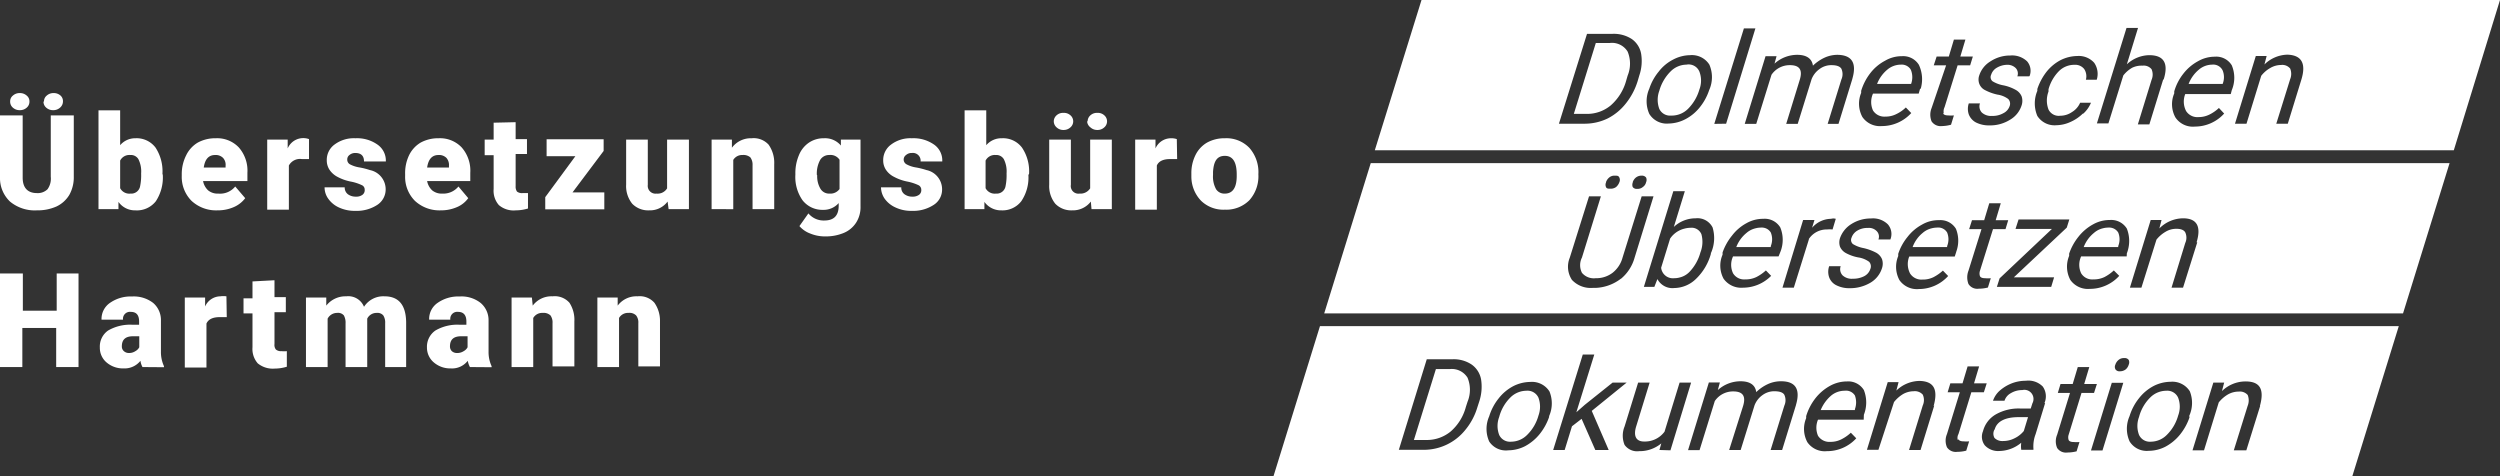 <svg xmlns="http://www.w3.org/2000/svg" viewBox="0 0 147.73 28.15"><rect x="0" y="0" width="147.73" height="28.15" fill="#333333" stroke="none"/><defs><style>.cls-1{fill:#fff;}</style></defs><g id="Ebene_2" data-name="Ebene 2"><g id="Ebene_1-2" data-name="Ebene 1"><path class="cls-1" d="M4.36,6.82v3.62a2.12,2.12,0,0,1-.26,1.07,1.76,1.76,0,0,1-.76.69,2.73,2.73,0,0,1-1.16.23,2.29,2.29,0,0,1-1.59-.52A1.91,1.91,0,0,1,0,10.47V6.82H1.34V10.5c0,.6.3.91.84.91a.82.82,0,0,0,.63-.23A1.07,1.07,0,0,0,3,10.44V6.82ZM.6,6a.43.43,0,0,1,.16-.35.59.59,0,0,1,.41-.15.59.59,0,0,1,.41.15A.43.43,0,0,1,1.74,6a.46.46,0,0,1-.16.36.59.59,0,0,1-.41.15.59.59,0,0,1-.41-.15A.46.46,0,0,1,.6,6Zm2,0a.43.43,0,0,1,.16-.35.59.59,0,0,1,.41-.15.59.59,0,0,1,.41.15A.44.44,0,0,1,3.72,6a.48.48,0,0,1-.17.36.59.59,0,0,1-.41.15.59.59,0,0,1-.41-.15A.46.46,0,0,1,2.57,6Z"/><path class="cls-1" d="M9.62,10.34a2.55,2.55,0,0,1-.41,1.55A1.42,1.42,0,0,1,8,12.43a1.19,1.19,0,0,1-1-.5L7,12.36H5.82V6.52H7.1V8.58A1.16,1.16,0,0,1,8,8.17a1.4,1.4,0,0,1,1.19.55,2.57,2.57,0,0,1,.41,1.55Zm-1.28-.09a1.61,1.61,0,0,0-.16-.84.51.51,0,0,0-.48-.25.61.61,0,0,0-.6.33v1.63a.61.61,0,0,0,.61.32A.53.53,0,0,0,8.28,11,3.15,3.15,0,0,0,8.34,10.25Z"/><path class="cls-1" d="M12.85,12.43a2.13,2.13,0,0,1-1.53-.56,2,2,0,0,1-.58-1.47v-.11A2.45,2.45,0,0,1,11,9.18a1.76,1.76,0,0,1,.68-.75,2.15,2.15,0,0,1,1.07-.26,1.76,1.76,0,0,1,1.36.54,2.08,2.08,0,0,1,.51,1.5v.49H12a1,1,0,0,0,.3.55.88.88,0,0,0,.6.19,1.15,1.15,0,0,0,1-.42l.59.69a1.67,1.67,0,0,1-.68.53A2.34,2.34,0,0,1,12.85,12.43Zm-.14-3.27c-.38,0-.6.25-.67.74h1.29V9.8a.6.6,0,0,0-.15-.47A.61.61,0,0,0,12.71,9.16Z"/><path class="cls-1" d="M18.26,9.4l-.42,0a.75.75,0,0,0-.77.38v2.61H15.79V8.25H17l0,.52a1,1,0,0,1,1.26-.55Z"/><path class="cls-1" d="M21.55,11.2a.28.28,0,0,0-.17-.26,2.7,2.7,0,0,0-.65-.21,2.79,2.79,0,0,1-.79-.28,1.28,1.28,0,0,1-.47-.42,1,1,0,0,1-.16-.56,1.12,1.12,0,0,1,.46-.93A1.9,1.9,0,0,1,21,8.17a2.09,2.09,0,0,1,1.3.37,1.15,1.15,0,0,1,.5,1H21.51c0-.33-.17-.5-.52-.5a.52.52,0,0,0-.34.12.32.32,0,0,0-.13.27.31.31,0,0,0,.16.28,1.77,1.77,0,0,0,.54.18,4.26,4.26,0,0,1,.64.16,1.16,1.16,0,0,1,.93,1.14,1.09,1.09,0,0,1-.5.92,2.23,2.23,0,0,1-1.29.35,2.21,2.21,0,0,1-.95-.19,1.56,1.56,0,0,1-.64-.51,1.14,1.14,0,0,1-.23-.69h1.19a.49.49,0,0,0,.19.41.77.77,0,0,0,.47.14.6.6,0,0,0,.39-.11A.34.34,0,0,0,21.55,11.2Z"/><path class="cls-1" d="M26.05,12.43a2.13,2.13,0,0,1-1.53-.56,2,2,0,0,1-.58-1.47v-.11a2.45,2.45,0,0,1,.23-1.11,1.76,1.76,0,0,1,.68-.75,2.15,2.15,0,0,1,1.07-.26,1.76,1.76,0,0,1,1.36.54,2.08,2.08,0,0,1,.51,1.5v.49H25.24a1,1,0,0,0,.3.55.88.88,0,0,0,.6.19,1.15,1.15,0,0,0,.95-.42l.58.69a1.57,1.57,0,0,1-.67.53A2.34,2.34,0,0,1,26.05,12.43Zm-.14-3.27c-.38,0-.6.25-.67.74h1.29V9.8a.64.64,0,0,0-.15-.47A.61.61,0,0,0,25.91,9.16Z"/><path class="cls-1" d="M30.47,7.22v1h.67v.88h-.67V11a.51.51,0,0,0,.08.32.47.47,0,0,0,.33.09l.32,0v.91a2.46,2.46,0,0,1-.72.11,1.34,1.34,0,0,1-1-.31,1.28,1.28,0,0,1-.31-.95v-2h-.53V8.25h.53v-1Z"/><path class="cls-1" d="M33.83,11.37h1.88v1H32.22v-.72L34,9.23H32.3v-1h3.37v.69Z"/><path class="cls-1" d="M39.45,11.91a1.3,1.3,0,0,1-1.09.52,1.31,1.31,0,0,1-1-.39A1.66,1.66,0,0,1,37,10.91V8.25h1.28v2.67a.46.46,0,0,0,.52.52.65.65,0,0,0,.62-.31V8.25h1.29v4.11h-1.2Z"/><path class="cls-1" d="M43.25,8.25l0,.48a1.39,1.39,0,0,1,1.17-.56,1.19,1.19,0,0,1,1,.38,1.86,1.86,0,0,1,.33,1.16v2.65H44.47V9.76a.72.72,0,0,0-.13-.46.62.62,0,0,0-.46-.14.61.61,0,0,0-.55.29v2.91H42.05V8.25Z"/><path class="cls-1" d="M47,10.27a2.7,2.7,0,0,1,.21-1.1,1.63,1.63,0,0,1,.59-.74,1.55,1.55,0,0,1,.89-.26,1.22,1.22,0,0,1,1,.43l0-.35h1.16V12.2a1.69,1.69,0,0,1-.25.94,1.59,1.59,0,0,1-.73.62,2.75,2.75,0,0,1-1.11.21,2.26,2.26,0,0,1-.88-.17,1.55,1.55,0,0,1-.64-.44l.53-.75a1.17,1.17,0,0,0,.94.42c.57,0,.85-.29.85-.88V12a1.18,1.18,0,0,1-.93.4,1.48,1.48,0,0,1-1.21-.57A2.4,2.4,0,0,1,47,10.32Zm1.29.08a1.44,1.44,0,0,0,.19.8.59.59,0,0,0,.53.29.67.67,0,0,0,.6-.27V9.44A.64.64,0,0,0,49,9.16a.61.61,0,0,0-.54.3A1.68,1.68,0,0,0,48.27,10.35Z"/><path class="cls-1" d="M54.44,11.2a.3.3,0,0,0-.17-.26,2.87,2.87,0,0,0-.65-.21,2.79,2.79,0,0,1-.79-.28,1.24,1.24,0,0,1-.48-.42,1,1,0,0,1-.16-.56,1.13,1.13,0,0,1,.47-.93,1.89,1.89,0,0,1,1.22-.37,2.12,2.12,0,0,1,1.31.37,1.14,1.14,0,0,1,.49,1H54.4a.46.46,0,0,0-.52-.5.49.49,0,0,0-.34.12.33.33,0,0,0-.14.27.32.32,0,0,0,.17.28,1.69,1.69,0,0,0,.53.18,4.41,4.41,0,0,1,.65.16,1.16,1.16,0,0,1,.92,1.14,1.07,1.07,0,0,1-.5.92,2.21,2.21,0,0,1-1.29.35,2.16,2.16,0,0,1-.94-.19,1.6,1.6,0,0,1-.65-.51,1.21,1.21,0,0,1-.23-.69h1.2a.47.47,0,0,0,.19.41.77.77,0,0,0,.47.14.62.62,0,0,0,.39-.11A.34.34,0,0,0,54.44,11.2Z"/><path class="cls-1" d="M60.77,10.34a2.49,2.49,0,0,1-.42,1.55,1.4,1.4,0,0,1-1.18.54,1.2,1.2,0,0,1-1-.5l0,.43H57V6.52h1.28V8.58a1.17,1.17,0,0,1,.92-.41,1.4,1.4,0,0,1,1.19.55,2.51,2.51,0,0,1,.42,1.55Zm-1.29-.09a1.61,1.61,0,0,0-.16-.84.51.51,0,0,0-.48-.25.61.61,0,0,0-.6.33v1.63a.61.61,0,0,0,.61.32.53.53,0,0,0,.57-.44A3.15,3.15,0,0,0,59.48,10.25Z"/><path class="cls-1" d="M64.46,11.91a1.33,1.33,0,0,1-1.1.52,1.31,1.31,0,0,1-1-.39A1.66,1.66,0,0,1,62,10.91V8.25h1.28v2.67a.45.45,0,0,0,.51.52.68.68,0,0,0,.63-.31V8.25h1.28v4.11h-1.2ZM62.27,7.17a.48.48,0,0,1,.17-.36.56.56,0,0,1,.4-.14.57.57,0,0,1,.41.14.47.47,0,0,1,0,.72.58.58,0,0,1-.41.15.57.57,0,0,1-.4-.15A.48.48,0,0,1,62.27,7.17Zm2,0a.48.48,0,0,1,.17-.36.57.57,0,0,1,.41-.14.56.56,0,0,1,.4.14.47.47,0,0,1,0,.72.57.57,0,0,1-.4.15.58.58,0,0,1-.41-.15A.48.48,0,0,1,64.24,7.17Z"/><path class="cls-1" d="M69.56,9.4l-.42,0c-.41,0-.67.13-.78.38v2.61H67.08V8.25h1.2l0,.52a1,1,0,0,1,.9-.6,1,1,0,0,1,.36.05Z"/><path class="cls-1" d="M70.4,10.26a2.39,2.39,0,0,1,.24-1.09,1.74,1.74,0,0,1,.68-.74,2.11,2.11,0,0,1,1.06-.26,1.88,1.88,0,0,1,1.45.57,2.17,2.17,0,0,1,.53,1.56v0a2.13,2.13,0,0,1-.53,1.53,1.93,1.93,0,0,1-1.45.56,1.89,1.89,0,0,1-1.4-.52,2.06,2.06,0,0,1-.58-1.43Zm1.28.08a1.54,1.54,0,0,0,.18.84.58.58,0,0,0,.52.26c.46,0,.69-.35.7-1v-.13c0-.73-.23-1.1-.7-1.1s-.66.32-.7.95Z"/><path class="cls-1" d="M4.64,21.69H3.32V19.38h-2v2.31H0V16.16H1.35v2.2h2v-2.2H4.64Z"/><path class="cls-1" d="M8.42,21.69a1.06,1.06,0,0,1-.12-.37,1.2,1.2,0,0,1-1,.45,1.48,1.48,0,0,1-1-.35,1.13,1.13,0,0,1-.4-.89,1.15,1.15,0,0,1,.49-1,2.59,2.59,0,0,1,1.44-.34h.39V19c0-.38-.16-.57-.49-.57a.41.41,0,0,0-.46.46H6a1.15,1.15,0,0,1,.51-1,2.12,2.12,0,0,1,1.29-.37,1.87,1.87,0,0,1,1.25.38,1.33,1.33,0,0,1,.46,1.05v1.82a2,2,0,0,0,.18.87v.06Zm-.8-.83A.67.67,0,0,0,8,20.75a.56.56,0,0,0,.23-.23v-.65H7.87c-.45,0-.67.19-.67.6a.36.36,0,0,0,.12.28A.44.44,0,0,0,7.62,20.86Z"/><path class="cls-1" d="M13.4,18.74l-.42,0c-.41,0-.67.13-.78.38v2.6H10.92V17.58h1.2l0,.53a1,1,0,0,1,.9-.6,1.28,1.28,0,0,1,.36,0Z"/><path class="cls-1" d="M16.22,16.56v1h.67v.89h-.67v1.88a.44.44,0,0,0,.08.32.45.45,0,0,0,.33.1,1.45,1.45,0,0,0,.32,0v.92a2.46,2.46,0,0,1-.72.11,1.39,1.39,0,0,1-1-.31,1.29,1.29,0,0,1-.31-.95v-2h-.53v-.89h.53v-1Z"/><path class="cls-1" d="M19.28,17.58l0,.48a1.44,1.44,0,0,1,1.18-.55,1,1,0,0,1,1.05.62,1.35,1.35,0,0,1,1.21-.62c.83,0,1.26.5,1.28,1.51v2.67H22.76V19.1a.78.78,0,0,0-.11-.46.45.45,0,0,0-.39-.15.61.61,0,0,0-.56.34v2.86H20.42V19.11a.89.89,0,0,0-.1-.47.45.45,0,0,0-.4-.15.63.63,0,0,0-.56.34v2.86H18.08V17.58Z"/><path class="cls-1" d="M27.77,21.69a1.28,1.28,0,0,1-.13-.37,1.17,1.17,0,0,1-1,.45,1.48,1.48,0,0,1-1-.35,1.14,1.14,0,0,1-.41-.89,1.16,1.16,0,0,1,.5-1,2.56,2.56,0,0,1,1.43-.34h.4V19c0-.38-.17-.57-.49-.57a.41.41,0,0,0-.46.46H25.36a1.15,1.15,0,0,1,.51-1,2.12,2.12,0,0,1,1.29-.37,1.82,1.82,0,0,1,1.24.38,1.33,1.33,0,0,1,.47,1.05v1.82a2,2,0,0,0,.18.87v.06ZM27,20.86a.7.7,0,0,0,.4-.11.56.56,0,0,0,.23-.23v-.65h-.37c-.45,0-.67.19-.67.6a.39.39,0,0,0,.11.28A.44.44,0,0,0,27,20.86Z"/><path class="cls-1" d="M31.43,17.58l.05.48a1.38,1.38,0,0,1,1.17-.55,1.16,1.16,0,0,1,1,.38A1.85,1.85,0,0,1,33.94,19v2.65H32.65V19.1a.72.72,0,0,0-.12-.46.59.59,0,0,0-.46-.15.61.61,0,0,0-.56.3v2.9H30.23V17.58Z"/><path class="cls-1" d="M36.5,17.58l0,.48a1.38,1.38,0,0,1,1.17-.55,1.16,1.16,0,0,1,1,.38A1.85,1.85,0,0,1,39,19v2.65H37.72V19.1a.67.67,0,0,0-.13-.46.55.55,0,0,0-.45-.15.61.61,0,0,0-.56.3v2.9H35.3V17.58Z"/><path class="cls-1" d="M96.18,3.05a1.86,1.86,0,0,1,0,1.42l-.09.31a3,3,0,0,1-.91,1.45,2.18,2.18,0,0,1-1.42.5H93L94.3,2.54h.83A1.08,1.08,0,0,1,96.18,3.05Z"/><path class="cls-1" d="M100.35,4.23a.69.69,0,0,0-.7-.41,1.34,1.34,0,0,0-.93.4,2.62,2.62,0,0,0-.67,1.15,1.54,1.54,0,0,0,0,1.06.7.7,0,0,0,.7.4,1.36,1.36,0,0,0,1-.41,2.65,2.65,0,0,0,.66-1.13A1.48,1.48,0,0,0,100.35,4.23Zm0,0a.69.69,0,0,0-.7-.41,1.34,1.34,0,0,0-.93.4,2.62,2.62,0,0,0-.67,1.15,1.54,1.54,0,0,0,0,1.06.7.7,0,0,0,.7.4,1.36,1.36,0,0,0,1-.41,2.65,2.65,0,0,0,.66-1.13A1.48,1.48,0,0,0,100.35,4.23Zm0,0a.69.69,0,0,0-.7-.41,1.34,1.34,0,0,0-.93.4,2.62,2.62,0,0,0-.67,1.15,1.54,1.54,0,0,0,0,1.06.7.7,0,0,0,.7.4,1.36,1.36,0,0,0,1-.41,2.65,2.65,0,0,0,.66-1.13A1.48,1.48,0,0,0,100.35,4.23Zm0,0a.69.69,0,0,0-.7-.41,1.34,1.34,0,0,0-.93.4,2.62,2.62,0,0,0-.67,1.15,1.54,1.54,0,0,0,0,1.06.7.7,0,0,0,.7.4,1.36,1.36,0,0,0,1-.41,2.65,2.65,0,0,0,.66-1.13A1.48,1.48,0,0,0,100.35,4.23Zm0,0a.69.69,0,0,0-.7-.41,1.34,1.34,0,0,0-.93.4,2.62,2.62,0,0,0-.67,1.15,1.54,1.54,0,0,0,0,1.06.7.7,0,0,0,.7.4,1.36,1.36,0,0,0,1-.41,2.65,2.65,0,0,0,.66-1.13A1.48,1.48,0,0,0,100.35,4.23Zm12.55-.12a.63.63,0,0,0-.59-.29,1.24,1.24,0,0,0-.79.3,2.06,2.06,0,0,0-.6.84h2l0,0A1.16,1.16,0,0,0,112.9,4.11Zm0,0a.63.63,0,0,0-.59-.29,1.24,1.24,0,0,0-.79.3,2.06,2.06,0,0,0-.6.84h2l0,0A1.16,1.16,0,0,0,112.9,4.11Zm-12.55.12a.69.69,0,0,0-.7-.41,1.34,1.34,0,0,0-.93.4,2.62,2.62,0,0,0-.67,1.15,1.54,1.54,0,0,0,0,1.06.7.7,0,0,0,.7.4,1.36,1.36,0,0,0,1-.41,2.65,2.65,0,0,0,.66-1.13A1.48,1.48,0,0,0,100.35,4.23Zm0,0a.69.69,0,0,0-.7-.41,1.34,1.34,0,0,0-.93.4,2.62,2.62,0,0,0-.67,1.15,1.54,1.54,0,0,0,0,1.06.7.7,0,0,0,.7.4,1.36,1.36,0,0,0,1-.41,2.65,2.65,0,0,0,.66-1.13A1.48,1.48,0,0,0,100.35,4.23Zm12.55-.12a.63.63,0,0,0-.59-.29,1.24,1.24,0,0,0-.79.3,2.06,2.06,0,0,0-.6.84h2l0,0A1.16,1.16,0,0,0,112.9,4.11Zm0,0a.63.63,0,0,0-.59-.29,1.24,1.24,0,0,0-.79.3,2.06,2.06,0,0,0-.6.84h2l0,0A1.16,1.16,0,0,0,112.9,4.11Zm-12.55.12a.69.69,0,0,0-.7-.41,1.34,1.34,0,0,0-.93.4,2.62,2.62,0,0,0-.67,1.15,1.54,1.54,0,0,0,0,1.06.7.7,0,0,0,.7.4,1.36,1.36,0,0,0,1-.41,2.65,2.65,0,0,0,.66-1.13A1.48,1.48,0,0,0,100.35,4.23Zm0,0a.69.69,0,0,0-.7-.41,1.34,1.34,0,0,0-.93.4,2.62,2.62,0,0,0-.67,1.15,1.54,1.54,0,0,0,0,1.06.7.7,0,0,0,.7.4,1.36,1.36,0,0,0,1-.41,2.65,2.65,0,0,0,.66-1.13A1.48,1.48,0,0,0,100.35,4.23Zm12.55-.12a.63.63,0,0,0-.59-.29,1.24,1.24,0,0,0-.79.3,2.06,2.06,0,0,0-.6.84h2l0,0A1.16,1.16,0,0,0,112.9,4.11Zm18.4,0a.62.62,0,0,0-.59-.29,1.23,1.23,0,0,0-.78.3,2.06,2.06,0,0,0-.6.84h2v0A1.06,1.06,0,0,0,131.3,4.11Zm0,0a.62.62,0,0,0-.59-.29,1.23,1.23,0,0,0-.78.3,2.06,2.06,0,0,0-.6.84h2v0A1.06,1.06,0,0,0,131.3,4.11Zm-18.4,0a.63.63,0,0,0-.59-.29,1.24,1.24,0,0,0-.79.3,2.06,2.06,0,0,0-.6.84h2l0,0A1.16,1.16,0,0,0,112.9,4.11Zm-12.55.12a.69.69,0,0,0-.7-.41,1.34,1.34,0,0,0-.93.4,2.62,2.62,0,0,0-.67,1.15,1.54,1.54,0,0,0,0,1.06.7.7,0,0,0,.7.4,1.36,1.36,0,0,0,1-.41,2.65,2.65,0,0,0,.66-1.13A1.48,1.48,0,0,0,100.35,4.23Zm0,0a.69.69,0,0,0-.7-.41,1.34,1.34,0,0,0-.93.4,2.62,2.62,0,0,0-.67,1.15,1.54,1.54,0,0,0,0,1.06.7.7,0,0,0,.7.4,1.36,1.36,0,0,0,1-.41,2.65,2.65,0,0,0,.66-1.13A1.48,1.48,0,0,0,100.35,4.23Zm12.55-.12a.63.63,0,0,0-.59-.29,1.24,1.24,0,0,0-.79.3,2.06,2.06,0,0,0-.6.84h2l0,0A1.16,1.16,0,0,0,112.9,4.11Zm18.4,0a.62.62,0,0,0-.59-.29,1.23,1.23,0,0,0-.78.3,2.06,2.06,0,0,0-.6.84h2v0A1.06,1.06,0,0,0,131.3,4.11Zm0,0a.62.62,0,0,0-.59-.29,1.23,1.23,0,0,0-.78.3,2.06,2.06,0,0,0-.6.84h2v0A1.06,1.06,0,0,0,131.3,4.11Zm-18.4,0a.63.63,0,0,0-.59-.29,1.24,1.24,0,0,0-.79.3,2.06,2.06,0,0,0-.6.84h2l0,0A1.16,1.16,0,0,0,112.9,4.11Zm-12.55.12a.69.69,0,0,0-.7-.41,1.34,1.34,0,0,0-.93.4,2.62,2.62,0,0,0-.67,1.15,1.54,1.54,0,0,0,0,1.06.7.7,0,0,0,.7.4,1.36,1.36,0,0,0,1-.41,2.65,2.65,0,0,0,.66-1.13A1.48,1.48,0,0,0,100.35,4.23Zm0,0a.69.69,0,0,0-.7-.41,1.34,1.34,0,0,0-.93.4,2.62,2.62,0,0,0-.67,1.15,1.54,1.54,0,0,0,0,1.06.7.7,0,0,0,.7.4,1.36,1.36,0,0,0,1-.41,2.65,2.65,0,0,0,.66-1.13A1.48,1.48,0,0,0,100.35,4.23Zm12.55-.12a.63.63,0,0,0-.59-.29,1.24,1.24,0,0,0-.79.3,2.06,2.06,0,0,0-.6.84h2l0,0A1.16,1.16,0,0,0,112.9,4.11Zm18.4,0a.62.62,0,0,0-.59-.29,1.23,1.23,0,0,0-.78.3,2.06,2.06,0,0,0-.6.84h2v0A1.06,1.06,0,0,0,131.3,4.11Zm0,0a.62.62,0,0,0-.59-.29,1.23,1.23,0,0,0-.78.3,2.06,2.06,0,0,0-.6.84h2v0A1.06,1.06,0,0,0,131.3,4.11Zm-18.4,0a.63.63,0,0,0-.59-.29,1.24,1.24,0,0,0-.79.3,2.06,2.06,0,0,0-.6.84h2l0,0A1.16,1.16,0,0,0,112.9,4.11Zm-12.55.12a.69.69,0,0,0-.7-.41,1.34,1.34,0,0,0-.93.4,2.62,2.62,0,0,0-.67,1.15,1.54,1.54,0,0,0,0,1.06.7.7,0,0,0,.7.4,1.36,1.36,0,0,0,1-.41,2.65,2.65,0,0,0,.66-1.13A1.48,1.48,0,0,0,100.35,4.23Zm0,0a.69.69,0,0,0-.7-.41,1.34,1.34,0,0,0-.93.4,2.62,2.62,0,0,0-.67,1.15,1.54,1.54,0,0,0,0,1.06.7.7,0,0,0,.7.4,1.36,1.36,0,0,0,1-.41,2.65,2.65,0,0,0,.66-1.13A1.48,1.48,0,0,0,100.35,4.23Zm12.55-.12a.63.63,0,0,0-.59-.29,1.24,1.24,0,0,0-.79.3,2.06,2.06,0,0,0-.6.84h2l0,0A1.16,1.16,0,0,0,112.9,4.11Zm18.4,0a.62.62,0,0,0-.59-.29,1.23,1.23,0,0,0-.78.3,2.06,2.06,0,0,0-.6.84h2v0A1.06,1.06,0,0,0,131.3,4.11Zm0,0a.62.62,0,0,0-.59-.29,1.23,1.23,0,0,0-.78.3,2.06,2.06,0,0,0-.6.84h2v0A1.06,1.06,0,0,0,131.3,4.11Zm-18.4,0a.63.63,0,0,0-.59-.29,1.24,1.24,0,0,0-.79.3,2.06,2.06,0,0,0-.6.84h2l0,0A1.16,1.16,0,0,0,112.9,4.11Zm-12.55.12a.69.69,0,0,0-.7-.41,1.34,1.34,0,0,0-.93.4,2.62,2.62,0,0,0-.67,1.15,1.54,1.54,0,0,0,0,1.06.7.7,0,0,0,.7.4,1.36,1.36,0,0,0,1-.41,2.65,2.65,0,0,0,.66-1.13A1.48,1.48,0,0,0,100.35,4.23Zm0,0a.69.69,0,0,0-.7-.41,1.34,1.34,0,0,0-.93.4,2.62,2.62,0,0,0-.67,1.15,1.54,1.54,0,0,0,0,1.06.7.7,0,0,0,.7.4,1.36,1.36,0,0,0,1-.41,2.65,2.65,0,0,0,.66-1.13A1.48,1.48,0,0,0,100.35,4.23Zm12.55-.12a.63.63,0,0,0-.59-.29,1.24,1.24,0,0,0-.79.3,2.06,2.06,0,0,0-.6.84h2l0,0A1.16,1.16,0,0,0,112.9,4.11Zm18.4,0a.62.62,0,0,0-.59-.29,1.23,1.23,0,0,0-.78.3,2.06,2.06,0,0,0-.6.84h2v0A1.06,1.06,0,0,0,131.3,4.11Zm0,0a.62.62,0,0,0-.59-.29,1.23,1.23,0,0,0-.78.3,2.06,2.06,0,0,0-.6.84h2v0A1.06,1.06,0,0,0,131.3,4.11Zm-18.4,0a.63.63,0,0,0-.59-.29,1.24,1.24,0,0,0-.79.3,2.06,2.06,0,0,0-.6.84h2l0,0A1.16,1.16,0,0,0,112.9,4.11Zm-12.55.12a.69.69,0,0,0-.7-.41,1.34,1.34,0,0,0-.93.4,2.62,2.62,0,0,0-.67,1.15,1.54,1.54,0,0,0,0,1.06.7.7,0,0,0,.7.4,1.36,1.36,0,0,0,1-.41,2.65,2.65,0,0,0,.66-1.13A1.48,1.48,0,0,0,100.35,4.23Zm0,0a.69.69,0,0,0-.7-.41,1.34,1.34,0,0,0-.93.4,2.62,2.62,0,0,0-.67,1.15,1.54,1.54,0,0,0,0,1.06.7.7,0,0,0,.7.4,1.36,1.36,0,0,0,1-.41,2.65,2.65,0,0,0,.66-1.13A1.48,1.48,0,0,0,100.35,4.23Zm12.55-.12a.63.63,0,0,0-.59-.29,1.24,1.24,0,0,0-.79.3,2.06,2.06,0,0,0-.6.84h2l0,0A1.16,1.16,0,0,0,112.9,4.11Zm18.4,0a.62.62,0,0,0-.59-.29,1.23,1.23,0,0,0-.78.3,2.06,2.06,0,0,0-.6.84h2v0A1.06,1.06,0,0,0,131.3,4.11Zm0,0a.62.62,0,0,0-.59-.29,1.23,1.23,0,0,0-.78.3,2.06,2.06,0,0,0-.6.84h2v0A1.06,1.06,0,0,0,131.3,4.11Zm-18.4,0a.63.63,0,0,0-.59-.29,1.24,1.24,0,0,0-.79.3,2.06,2.06,0,0,0-.6.84h2l0,0A1.16,1.16,0,0,0,112.9,4.11Zm-12.55.12a.69.69,0,0,0-.7-.41,1.34,1.34,0,0,0-.93.4,2.62,2.62,0,0,0-.67,1.15,1.54,1.54,0,0,0,0,1.06.7.7,0,0,0,.7.4,1.36,1.36,0,0,0,1-.41,2.65,2.65,0,0,0,.66-1.13A1.48,1.48,0,0,0,100.35,4.23Zm0,0a.69.69,0,0,0-.7-.41,1.34,1.34,0,0,0-.93.4,2.62,2.62,0,0,0-.67,1.15,1.54,1.54,0,0,0,0,1.06.7.7,0,0,0,.7.4,1.36,1.36,0,0,0,1-.41,2.65,2.65,0,0,0,.66-1.13A1.48,1.48,0,0,0,100.35,4.23Zm12.55-.12a.63.63,0,0,0-.59-.29,1.24,1.24,0,0,0-.79.3,2.06,2.06,0,0,0-.6.84h2l0,0A1.16,1.16,0,0,0,112.9,4.11Zm18.4,0a.62.62,0,0,0-.59-.29,1.23,1.23,0,0,0-.78.3,2.06,2.06,0,0,0-.6.84h2v0A1.06,1.06,0,0,0,131.3,4.11Zm0,0a.62.62,0,0,0-.59-.29,1.23,1.23,0,0,0-.78.3,2.06,2.06,0,0,0-.6.84h2v0A1.06,1.06,0,0,0,131.3,4.11Zm-18.4,0a.63.63,0,0,0-.59-.29,1.24,1.24,0,0,0-.79.3,2.06,2.06,0,0,0-.6.84h2l0,0A1.16,1.16,0,0,0,112.9,4.11Zm-12.55.12a.69.69,0,0,0-.7-.41,1.34,1.34,0,0,0-.93.4,2.62,2.62,0,0,0-.67,1.15,1.54,1.54,0,0,0,0,1.06.7.7,0,0,0,.7.4,1.36,1.36,0,0,0,1-.41,2.65,2.65,0,0,0,.66-1.13A1.48,1.48,0,0,0,100.35,4.23Zm0,0a.69.69,0,0,0-.7-.41,1.34,1.34,0,0,0-.93.4,2.62,2.62,0,0,0-.67,1.15,1.54,1.54,0,0,0,0,1.06.7.7,0,0,0,.7.4,1.36,1.36,0,0,0,1-.41,2.65,2.65,0,0,0,.66-1.13A1.48,1.48,0,0,0,100.35,4.23Zm12.55-.12a.63.63,0,0,0-.59-.29,1.24,1.24,0,0,0-.79.3,2.06,2.06,0,0,0-.6.84h2l0,0A1.16,1.16,0,0,0,112.9,4.11Zm18.4,0a.62.62,0,0,0-.59-.29,1.23,1.23,0,0,0-.78.3,2.06,2.06,0,0,0-.6.84h2v0A1.06,1.06,0,0,0,131.3,4.11Zm0,0a.62.62,0,0,0-.59-.29,1.23,1.23,0,0,0-.78.3,2.06,2.06,0,0,0-.6.84h2v0A1.06,1.06,0,0,0,131.3,4.11Zm-18.4,0a.63.63,0,0,0-.59-.29,1.24,1.24,0,0,0-.79.3,2.06,2.06,0,0,0-.6.84h2l0,0A1.16,1.16,0,0,0,112.9,4.11Zm-12.55.12a.69.69,0,0,0-.7-.41,1.34,1.34,0,0,0-.93.4,2.62,2.62,0,0,0-.67,1.15,1.54,1.54,0,0,0,0,1.06.7.7,0,0,0,.7.4,1.36,1.36,0,0,0,1-.41,2.65,2.65,0,0,0,.66-1.13A1.48,1.48,0,0,0,100.35,4.23Zm0,0a.69.69,0,0,0-.7-.41,1.34,1.34,0,0,0-.93.4,2.62,2.62,0,0,0-.67,1.15,1.54,1.54,0,0,0,0,1.06.7.7,0,0,0,.7.4,1.36,1.36,0,0,0,1-.41,2.65,2.65,0,0,0,.66-1.13A1.48,1.48,0,0,0,100.35,4.23Zm12.55-.12a.63.63,0,0,0-.59-.29,1.24,1.24,0,0,0-.79.3,2.06,2.06,0,0,0-.6.84h2l0,0A1.16,1.16,0,0,0,112.9,4.11Zm18.4,0a.62.62,0,0,0-.59-.29,1.23,1.23,0,0,0-.78.3,2.06,2.06,0,0,0-.6.84h2v0A1.06,1.06,0,0,0,131.3,4.11Zm0,0a.62.62,0,0,0-.59-.29,1.23,1.23,0,0,0-.78.3,2.06,2.06,0,0,0-.6.84h2v0A1.06,1.06,0,0,0,131.3,4.11Zm-18.4,0a.63.63,0,0,0-.59-.29,1.24,1.24,0,0,0-.79.3,2.06,2.06,0,0,0-.6.84h2l0,0A1.16,1.16,0,0,0,112.9,4.11Zm-12.55.12a.69.69,0,0,0-.7-.41,1.34,1.34,0,0,0-.93.4,2.62,2.62,0,0,0-.67,1.15,1.54,1.54,0,0,0,0,1.06.7.7,0,0,0,.7.4,1.36,1.36,0,0,0,1-.41,2.65,2.65,0,0,0,.66-1.13A1.48,1.48,0,0,0,100.35,4.23Zm0,0a.69.69,0,0,0-.7-.41,1.34,1.34,0,0,0-.93.4,2.62,2.62,0,0,0-.67,1.15,1.54,1.54,0,0,0,0,1.06.7.7,0,0,0,.7.4,1.36,1.36,0,0,0,1-.41,2.65,2.65,0,0,0,.66-1.13A1.48,1.48,0,0,0,100.35,4.23Zm12.55-.12a.63.63,0,0,0-.59-.29,1.24,1.24,0,0,0-.79.3,2.06,2.06,0,0,0-.6.84h2l0,0A1.16,1.16,0,0,0,112.9,4.11Zm18.4,0a.62.62,0,0,0-.59-.29,1.23,1.23,0,0,0-.78.3,2.06,2.06,0,0,0-.6.84h2v0A1.06,1.06,0,0,0,131.3,4.11Zm0,0a.62.62,0,0,0-.59-.29,1.23,1.23,0,0,0-.78.3,2.06,2.06,0,0,0-.6.84h2v0A1.06,1.06,0,0,0,131.3,4.11Zm-18.4,0a.63.63,0,0,0-.59-.29,1.24,1.24,0,0,0-.79.3,2.06,2.06,0,0,0-.6.84h2l0,0A1.16,1.16,0,0,0,112.9,4.11Zm-12.55.12a.69.69,0,0,0-.7-.41,1.34,1.34,0,0,0-.93.4,2.62,2.62,0,0,0-.67,1.15,1.54,1.54,0,0,0,0,1.06.7.7,0,0,0,.7.4,1.36,1.36,0,0,0,1-.41,2.65,2.65,0,0,0,.66-1.13A1.48,1.48,0,0,0,100.35,4.23Zm0,0a.69.69,0,0,0-.7-.41,1.34,1.34,0,0,0-.93.4,2.62,2.62,0,0,0-.67,1.15,1.54,1.54,0,0,0,0,1.06.7.7,0,0,0,.7.4,1.36,1.36,0,0,0,1-.41,2.65,2.65,0,0,0,.66-1.13A1.48,1.48,0,0,0,100.35,4.23Zm12.55-.12a.63.63,0,0,0-.59-.29,1.24,1.24,0,0,0-.79.3,2.06,2.06,0,0,0-.6.84h2l0,0A1.16,1.16,0,0,0,112.9,4.11Zm18.4,0a.62.62,0,0,0-.59-.29,1.23,1.23,0,0,0-.78.3,2.06,2.06,0,0,0-.6.84h2v0A1.06,1.06,0,0,0,131.3,4.11Zm0,0a.62.62,0,0,0-.59-.29,1.23,1.23,0,0,0-.78.3,2.06,2.06,0,0,0-.6.84h2v0A1.06,1.06,0,0,0,131.3,4.11Zm-18.4,0a.63.63,0,0,0-.59-.29,1.24,1.24,0,0,0-.79.3,2.06,2.06,0,0,0-.6.84h2l0,0A1.16,1.16,0,0,0,112.9,4.11Zm-12.55.12a.69.69,0,0,0-.7-.41,1.34,1.34,0,0,0-.93.4,2.62,2.62,0,0,0-.67,1.15,1.54,1.54,0,0,0,0,1.06.7.7,0,0,0,.7.4,1.36,1.36,0,0,0,1-.41,2.65,2.65,0,0,0,.66-1.13A1.48,1.48,0,0,0,100.35,4.23Zm0,0a.69.69,0,0,0-.7-.41,1.34,1.34,0,0,0-.93.4,2.62,2.62,0,0,0-.67,1.15,1.54,1.54,0,0,0,0,1.06.7.7,0,0,0,.7.4,1.36,1.36,0,0,0,1-.41,2.65,2.65,0,0,0,.66-1.13A1.48,1.48,0,0,0,100.35,4.23Zm12.55-.12a.63.63,0,0,0-.59-.29,1.24,1.24,0,0,0-.79.3,2.06,2.06,0,0,0-.6.84h2l0,0A1.16,1.16,0,0,0,112.9,4.11Zm18.4,0a.62.62,0,0,0-.59-.29,1.23,1.23,0,0,0-.78.3,2.06,2.06,0,0,0-.6.84h2v0A1.06,1.06,0,0,0,131.3,4.11Zm0,0a.62.62,0,0,0-.59-.29,1.23,1.23,0,0,0-.78.3,2.06,2.06,0,0,0-.6.84h2v0A1.06,1.06,0,0,0,131.3,4.11Zm-18.4,0a.63.63,0,0,0-.59-.29,1.24,1.24,0,0,0-.79.3,2.06,2.06,0,0,0-.6.84h2l0,0A1.16,1.16,0,0,0,112.9,4.11Zm-12.55.12a.69.69,0,0,0-.7-.41,1.34,1.34,0,0,0-.93.4,2.62,2.62,0,0,0-.67,1.15,1.54,1.54,0,0,0,0,1.06.7.7,0,0,0,.7.4,1.36,1.36,0,0,0,1-.41,2.65,2.65,0,0,0,.66-1.13A1.48,1.48,0,0,0,100.35,4.23Zm0,0a.69.69,0,0,0-.7-.41,1.34,1.34,0,0,0-.93.4,2.62,2.62,0,0,0-.67,1.15,1.54,1.54,0,0,0,0,1.06.7.7,0,0,0,.7.4,1.36,1.36,0,0,0,1-.41,2.65,2.65,0,0,0,.66-1.13A1.48,1.48,0,0,0,100.35,4.23Zm12.55-.12a.63.63,0,0,0-.59-.29,1.24,1.24,0,0,0-.79.3,2.06,2.06,0,0,0-.6.84h2l0,0A1.16,1.16,0,0,0,112.9,4.11Zm18.4,0a.62.62,0,0,0-.59-.29,1.23,1.23,0,0,0-.78.3,2.06,2.06,0,0,0-.6.84h2v0A1.06,1.06,0,0,0,131.3,4.11Zm0,0a.62.62,0,0,0-.59-.29,1.23,1.23,0,0,0-.78.3,2.06,2.06,0,0,0-.6.84h2v0A1.06,1.06,0,0,0,131.3,4.11Zm-18.4,0a.63.63,0,0,0-.59-.29,1.24,1.24,0,0,0-.79.3,2.06,2.06,0,0,0-.6.84h2l0,0A1.16,1.16,0,0,0,112.9,4.11Zm-12.55.12a.69.69,0,0,0-.7-.41,1.34,1.34,0,0,0-.93.4,2.62,2.62,0,0,0-.67,1.15,1.54,1.54,0,0,0,0,1.06.7.7,0,0,0,.7.4,1.36,1.36,0,0,0,1-.41,2.65,2.65,0,0,0,.66-1.13A1.48,1.48,0,0,0,100.35,4.23Zm0,0a.69.69,0,0,0-.7-.41,1.34,1.34,0,0,0-.93.4,2.62,2.62,0,0,0-.67,1.15,1.54,1.54,0,0,0,0,1.06.7.7,0,0,0,.7.4,1.36,1.36,0,0,0,1-.41,2.65,2.65,0,0,0,.66-1.13A1.48,1.48,0,0,0,100.35,4.23Zm12.55-.12a.63.63,0,0,0-.59-.29,1.24,1.24,0,0,0-.79.3,2.06,2.06,0,0,0-.6.84h2l0,0A1.16,1.16,0,0,0,112.9,4.11Zm18.4,0a.62.62,0,0,0-.59-.29,1.23,1.23,0,0,0-.78.3,2.06,2.06,0,0,0-.6.84h2v0A1.06,1.06,0,0,0,131.3,4.11Zm0,0a.62.62,0,0,0-.59-.29,1.23,1.23,0,0,0-.78.3,2.06,2.06,0,0,0-.6.84h2v0A1.06,1.06,0,0,0,131.3,4.11Zm-18.4,0a.63.63,0,0,0-.59-.29,1.24,1.24,0,0,0-.79.3,2.06,2.06,0,0,0-.6.84h2l0,0A1.16,1.16,0,0,0,112.9,4.11Zm-12.55.12a.69.69,0,0,0-.7-.41,1.34,1.34,0,0,0-.93.4,2.62,2.62,0,0,0-.67,1.15,1.54,1.54,0,0,0,0,1.06.7.7,0,0,0,.7.4,1.36,1.36,0,0,0,1-.41,2.65,2.65,0,0,0,.66-1.13A1.48,1.48,0,0,0,100.35,4.23ZM84,0,81.24,8.88H145L147.73,0ZM96.87,4.46l-.1.34a4,4,0,0,1-.7,1.32A3.23,3.23,0,0,1,95,7a3.12,3.12,0,0,1-1.36.31H92.12L93.78,2h1.51a1.94,1.94,0,0,1,1.14.31,1.35,1.35,0,0,1,.55.88A2.65,2.65,0,0,1,96.87,4.46Zm4.13.86v0a3.22,3.22,0,0,1-.54,1,2.67,2.67,0,0,1-.86.72,2.22,2.22,0,0,1-1,.26,1.21,1.21,0,0,1-1.14-.57,1.83,1.83,0,0,1,0-1.49l0,0a3.1,3.1,0,0,1,.55-1,2.53,2.53,0,0,1,.86-.72,2.21,2.21,0,0,1,1-.26,1.22,1.22,0,0,1,1.14.56A1.86,1.86,0,0,1,101,5.32Zm.3,2,1.75-5.64h.68L102,7.31Zm8.16-2.66-.82,2.66H108l.81-2.62a.77.77,0,0,0,0-.64c-.09-.14-.28-.21-.59-.21a1.15,1.15,0,0,0-.7.23,1.33,1.33,0,0,0-.47.6l-.82,2.64h-.68l.8-2.6c.18-.58,0-.87-.58-.87a1.3,1.3,0,0,0-1.09.57l-.9,2.9h-.68l1.23-4h.65l-.12.44a2,2,0,0,1,1.34-.52c.55,0,.87.22.93.64a2.52,2.52,0,0,1,.66-.46,1.85,1.85,0,0,1,.81-.18C109.43,3.26,109.73,3.72,109.46,4.65Zm4,.59-.08.28h-2.7a1.21,1.21,0,0,0,0,1,.79.79,0,0,0,.73.36,1.38,1.38,0,0,0,.65-.15,2.09,2.09,0,0,0,.56-.39l.32.33a2.35,2.35,0,0,1-1.74.77,1.26,1.26,0,0,1-1.15-.54,1.66,1.66,0,0,1-.07-1.42l0-.12a3.24,3.24,0,0,1,.55-1.06,2.67,2.67,0,0,1,.86-.72,1.94,1.94,0,0,1,1-.27,1.09,1.09,0,0,1,1,.51A2,2,0,0,1,113.5,5.24Zm1.36,1.45q.06.12.3.12a2,2,0,0,0,.34,0l-.17.55a2.14,2.14,0,0,1-.54.08.64.64,0,0,1-.61-.28,1.05,1.05,0,0,1,0-.78L115,3.86h-.73l.17-.52h.72l.3-1h.68l-.3,1h.74l-.16.52h-.74l-.77,2.47A.56.56,0,0,0,114.86,6.69Zm5.07-2.19h-.68a.47.47,0,0,0-.09-.48.68.68,0,0,0-.53-.2A1.23,1.23,0,0,0,118,4a.73.73,0,0,0-.34.42.32.32,0,0,0,.08.38,1.85,1.85,0,0,0,.63.24,2.51,2.51,0,0,1,.74.27.79.79,0,0,1,.35.38.84.84,0,0,1,0,.54,1.51,1.51,0,0,1-.69.85,2.21,2.21,0,0,1-1.2.33,1.72,1.72,0,0,1-.8-.17.91.91,0,0,1-.43-.48,1,1,0,0,1,0-.65H117a.53.53,0,0,0,.11.54.81.81,0,0,0,.61.2,1.27,1.27,0,0,0,.66-.16.73.73,0,0,0,.37-.41.4.4,0,0,0-.08-.43,1.4,1.4,0,0,0-.64-.26,2.91,2.91,0,0,1-.74-.27.69.69,0,0,1-.33-.37.72.72,0,0,1,0-.5,1.52,1.52,0,0,1,.67-.83,2.1,2.1,0,0,1,1.16-.34,1.28,1.28,0,0,1,1,.35A.86.86,0,0,1,119.93,4.5Zm3.18,2.21a2.46,2.46,0,0,1-.73.49,2.08,2.08,0,0,1-.82.19,1.21,1.21,0,0,1-1.13-.55,1.9,1.9,0,0,1,0-1.48l0-.11a3.41,3.41,0,0,1,.53-1,2.63,2.63,0,0,1,.83-.7,2.26,2.26,0,0,1,1-.25,1.22,1.22,0,0,1,1,.4,1.15,1.15,0,0,1,.15,1h-.64a.78.78,0,0,0-.1-.63.67.67,0,0,0-.57-.25,1.28,1.28,0,0,0-.92.37,2.45,2.45,0,0,0-.62,1.08l0,.13a1.5,1.5,0,0,0,0,1.06.67.67,0,0,0,.69.37,1.23,1.23,0,0,0,.7-.22,1.2,1.2,0,0,0,.48-.55h.64A1.75,1.75,0,0,1,123.11,6.71Zm4.75-2-.81,2.63h-.68l.81-2.63a.79.79,0,0,0,0-.63.6.6,0,0,0-.54-.21A1.27,1.27,0,0,0,126,4a1.78,1.78,0,0,0-.53.46l-.88,2.83h-.68l1.75-5.64h.68l-.66,2.15A2,2,0,0,1,127,3.26C127.87,3.26,128.15,3.74,127.86,4.68Zm4,.84h-2.69a1.21,1.21,0,0,0,.05,1,.79.79,0,0,0,.73.36,1.44,1.44,0,0,0,.65-.15,2.27,2.27,0,0,0,.56-.39l.31.33a2.33,2.33,0,0,1-1.73.77,1.24,1.24,0,0,1-1.15-.54,1.62,1.62,0,0,1-.07-1.42l0-.12a3.06,3.06,0,0,1,.55-1.06,2.75,2.75,0,0,1,.85-.72,2,2,0,0,1,1-.27,1.07,1.07,0,0,1,1,.51,1.9,1.9,0,0,1,0,1.47ZM136,4.68l-.81,2.63h-.68l.82-2.63a.83.83,0,0,0,0-.63.6.6,0,0,0-.54-.21,1.27,1.27,0,0,0-.64.18,1.78,1.78,0,0,0-.53.46l-.87,2.83h-.68l1.23-4h.64l-.13.5a2,2,0,0,1,1.36-.58C136,3.26,136.28,3.74,136,4.68Zm-5.28-.86a1.23,1.23,0,0,0-.78.3,2.06,2.06,0,0,0-.6.84h2v0a1.06,1.06,0,0,0,0-.8A.62.62,0,0,0,130.71,3.82Zm-18.4,0a1.24,1.24,0,0,0-.79.3,2.06,2.06,0,0,0-.6.84h2l0,0a1.16,1.16,0,0,0,0-.8A.63.63,0,0,0,112.31,3.82Zm-12.66,0a1.34,1.34,0,0,0-.93.4,2.62,2.62,0,0,0-.67,1.15,1.54,1.54,0,0,0,0,1.06.7.7,0,0,0,.7.4,1.36,1.36,0,0,0,1-.41,2.65,2.65,0,0,0,.66-1.13,1.48,1.48,0,0,0,0-1.06A.69.69,0,0,0,99.65,3.82Zm.7.41a.69.69,0,0,0-.7-.41,1.34,1.34,0,0,0-.93.4,2.62,2.62,0,0,0-.67,1.15,1.54,1.54,0,0,0,0,1.06.7.7,0,0,0,.7.4,1.36,1.36,0,0,0,1-.41,2.65,2.65,0,0,0,.66-1.13A1.48,1.48,0,0,0,100.35,4.23Zm12.55-.12a.63.63,0,0,0-.59-.29,1.24,1.24,0,0,0-.79.3,2.06,2.06,0,0,0-.6.84h2l0,0A1.16,1.16,0,0,0,112.9,4.11Zm18.4,0a.62.62,0,0,0-.59-.29,1.23,1.23,0,0,0-.78.3,2.06,2.06,0,0,0-.6.84h2v0A1.06,1.06,0,0,0,131.3,4.11Zm0,0a.62.62,0,0,0-.59-.29,1.23,1.23,0,0,0-.78.3,2.06,2.06,0,0,0-.6.84h2v0A1.06,1.06,0,0,0,131.3,4.11Zm-18.4,0a.63.63,0,0,0-.59-.29,1.24,1.24,0,0,0-.79.3,2.06,2.06,0,0,0-.6.84h2l0,0A1.16,1.16,0,0,0,112.9,4.11Zm-12.55.12a.69.69,0,0,0-.7-.41,1.34,1.34,0,0,0-.93.4,2.62,2.62,0,0,0-.67,1.15,1.54,1.54,0,0,0,0,1.06.7.7,0,0,0,.7.4,1.36,1.36,0,0,0,1-.41,2.65,2.65,0,0,0,.66-1.13A1.48,1.48,0,0,0,100.35,4.23Zm0,0a.69.69,0,0,0-.7-.41,1.34,1.34,0,0,0-.93.4,2.62,2.62,0,0,0-.67,1.15,1.54,1.54,0,0,0,0,1.06.7.7,0,0,0,.7.4,1.36,1.36,0,0,0,1-.41,2.65,2.65,0,0,0,.66-1.13A1.48,1.48,0,0,0,100.35,4.23Zm12.55-.12a.63.63,0,0,0-.59-.29,1.24,1.24,0,0,0-.79.3,2.06,2.06,0,0,0-.6.84h2l0,0A1.16,1.16,0,0,0,112.9,4.11Zm18.4,0a.62.62,0,0,0-.59-.29,1.23,1.23,0,0,0-.78.3,2.06,2.06,0,0,0-.6.84h2v0A1.06,1.06,0,0,0,131.3,4.11Zm0,0a.62.62,0,0,0-.59-.29,1.23,1.23,0,0,0-.78.3,2.06,2.06,0,0,0-.6.84h2v0A1.06,1.06,0,0,0,131.3,4.11Zm-18.4,0a.63.63,0,0,0-.59-.29,1.24,1.24,0,0,0-.79.3,2.06,2.06,0,0,0-.6.84h2l0,0A1.16,1.16,0,0,0,112.9,4.11Zm-12.55.12a.69.69,0,0,0-.7-.41,1.34,1.34,0,0,0-.93.4,2.62,2.62,0,0,0-.67,1.15,1.54,1.54,0,0,0,0,1.06.7.7,0,0,0,.7.4,1.36,1.36,0,0,0,1-.41,2.65,2.65,0,0,0,.66-1.13A1.48,1.48,0,0,0,100.35,4.23Zm0,0a.69.69,0,0,0-.7-.41,1.34,1.34,0,0,0-.93.4,2.62,2.62,0,0,0-.67,1.15,1.54,1.54,0,0,0,0,1.06.7.7,0,0,0,.7.4,1.36,1.36,0,0,0,1-.41,2.65,2.65,0,0,0,.66-1.13A1.48,1.48,0,0,0,100.35,4.23Zm12.55-.12a.63.63,0,0,0-.59-.29,1.24,1.24,0,0,0-.79.3,2.06,2.06,0,0,0-.6.84h2l0,0A1.16,1.16,0,0,0,112.9,4.11Zm18.4,0a.62.62,0,0,0-.59-.29,1.23,1.23,0,0,0-.78.3,2.06,2.06,0,0,0-.6.84h2v0A1.06,1.06,0,0,0,131.3,4.11Zm0,0a.62.62,0,0,0-.59-.29,1.23,1.23,0,0,0-.78.3,2.06,2.06,0,0,0-.6.84h2v0A1.06,1.06,0,0,0,131.3,4.11Zm-18.4,0a.63.63,0,0,0-.59-.29,1.24,1.24,0,0,0-.79.3,2.06,2.06,0,0,0-.6.84h2l0,0A1.16,1.16,0,0,0,112.9,4.11Zm-12.55.12a.69.69,0,0,0-.7-.41,1.34,1.34,0,0,0-.93.4,2.62,2.62,0,0,0-.67,1.15,1.54,1.54,0,0,0,0,1.06.7.7,0,0,0,.7.4,1.36,1.36,0,0,0,1-.41,2.65,2.65,0,0,0,.66-1.13A1.48,1.48,0,0,0,100.35,4.23Zm0,0a.69.69,0,0,0-.7-.41,1.34,1.34,0,0,0-.93.4,2.62,2.62,0,0,0-.67,1.15,1.54,1.54,0,0,0,0,1.06.7.7,0,0,0,.7.4,1.36,1.36,0,0,0,1-.41,2.65,2.65,0,0,0,.66-1.13A1.48,1.48,0,0,0,100.35,4.23Zm12.55-.12a.63.63,0,0,0-.59-.29,1.24,1.24,0,0,0-.79.3,2.06,2.06,0,0,0-.6.84h2l0,0A1.16,1.16,0,0,0,112.9,4.11Zm18.4,0a.62.62,0,0,0-.59-.29,1.23,1.23,0,0,0-.78.3,2.06,2.06,0,0,0-.6.84h2v0A1.06,1.06,0,0,0,131.3,4.11Zm0,0a.62.62,0,0,0-.59-.29,1.23,1.23,0,0,0-.78.3,2.06,2.06,0,0,0-.6.84h2v0A1.06,1.06,0,0,0,131.3,4.11Zm-18.4,0a.63.63,0,0,0-.59-.29,1.24,1.24,0,0,0-.79.3,2.06,2.06,0,0,0-.6.84h2l0,0A1.16,1.16,0,0,0,112.9,4.11Zm-12.55.12a.69.69,0,0,0-.7-.41,1.34,1.34,0,0,0-.93.4,2.62,2.62,0,0,0-.67,1.15,1.54,1.54,0,0,0,0,1.06.7.7,0,0,0,.7.4,1.36,1.36,0,0,0,1-.41,2.65,2.65,0,0,0,.66-1.13A1.48,1.48,0,0,0,100.35,4.23Zm0,0a.69.69,0,0,0-.7-.41,1.34,1.34,0,0,0-.93.4,2.62,2.62,0,0,0-.67,1.15,1.54,1.54,0,0,0,0,1.06.7.7,0,0,0,.7.4,1.36,1.36,0,0,0,1-.41,2.65,2.65,0,0,0,.66-1.13A1.48,1.48,0,0,0,100.35,4.23Zm12.55-.12a.63.63,0,0,0-.59-.29,1.24,1.24,0,0,0-.79.3,2.06,2.06,0,0,0-.6.84h2l0,0A1.16,1.16,0,0,0,112.9,4.11Zm18.4,0a.62.62,0,0,0-.59-.29,1.23,1.23,0,0,0-.78.3,2.06,2.06,0,0,0-.6.84h2v0A1.06,1.06,0,0,0,131.3,4.11Zm0,0a.62.62,0,0,0-.59-.29,1.23,1.23,0,0,0-.78.3,2.06,2.06,0,0,0-.6.84h2v0A1.06,1.06,0,0,0,131.3,4.11Zm-18.4,0a.63.63,0,0,0-.59-.29,1.24,1.24,0,0,0-.79.3,2.06,2.06,0,0,0-.6.84h2l0,0A1.16,1.16,0,0,0,112.9,4.11Zm-12.55.12a.69.69,0,0,0-.7-.41,1.34,1.34,0,0,0-.93.4,2.62,2.62,0,0,0-.67,1.15,1.54,1.54,0,0,0,0,1.06.7.7,0,0,0,.7.4,1.36,1.36,0,0,0,1-.41,2.65,2.65,0,0,0,.66-1.13A1.48,1.48,0,0,0,100.35,4.23Zm0,0a.69.69,0,0,0-.7-.41,1.34,1.34,0,0,0-.93.4,2.62,2.62,0,0,0-.67,1.15,1.54,1.54,0,0,0,0,1.06.7.7,0,0,0,.7.4,1.36,1.36,0,0,0,1-.41,2.65,2.65,0,0,0,.66-1.13A1.48,1.48,0,0,0,100.35,4.23Zm12.55-.12a.63.63,0,0,0-.59-.29,1.24,1.24,0,0,0-.79.3,2.06,2.06,0,0,0-.6.84h2l0,0A1.16,1.16,0,0,0,112.9,4.11Zm18.4,0a.62.62,0,0,0-.59-.29,1.23,1.23,0,0,0-.78.3,2.06,2.06,0,0,0-.6.84h2v0A1.06,1.06,0,0,0,131.3,4.11Zm0,0a.62.62,0,0,0-.59-.29,1.23,1.23,0,0,0-.78.3,2.06,2.06,0,0,0-.6.84h2v0A1.06,1.06,0,0,0,131.3,4.11Zm-18.4,0a.63.63,0,0,0-.59-.29,1.24,1.24,0,0,0-.79.3,2.06,2.06,0,0,0-.6.84h2l0,0A1.16,1.16,0,0,0,112.9,4.11Zm-12.55.12a.69.69,0,0,0-.7-.41,1.34,1.34,0,0,0-.93.4,2.62,2.62,0,0,0-.67,1.15,1.54,1.54,0,0,0,0,1.06.7.7,0,0,0,.7.4,1.36,1.36,0,0,0,1-.41,2.65,2.65,0,0,0,.66-1.13A1.48,1.48,0,0,0,100.35,4.23Zm0,0a.69.69,0,0,0-.7-.41,1.34,1.34,0,0,0-.93.4,2.62,2.62,0,0,0-.67,1.15,1.54,1.54,0,0,0,0,1.06.7.7,0,0,0,.7.4,1.36,1.36,0,0,0,1-.41,2.65,2.65,0,0,0,.66-1.13A1.48,1.48,0,0,0,100.35,4.23Zm12.55-.12a.63.63,0,0,0-.59-.29,1.24,1.24,0,0,0-.79.3,2.06,2.06,0,0,0-.6.84h2l0,0A1.16,1.16,0,0,0,112.9,4.11Zm18.4,0a.62.62,0,0,0-.59-.29,1.23,1.23,0,0,0-.78.3,2.06,2.06,0,0,0-.6.84h2v0A1.06,1.06,0,0,0,131.3,4.11Zm0,0a.62.62,0,0,0-.59-.29,1.23,1.23,0,0,0-.78.3,2.06,2.06,0,0,0-.6.84h2v0A1.06,1.06,0,0,0,131.3,4.11Zm-18.4,0a.63.63,0,0,0-.59-.29,1.24,1.24,0,0,0-.79.3,2.06,2.06,0,0,0-.6.84h2l0,0A1.16,1.16,0,0,0,112.9,4.11Zm-12.55.12a.69.69,0,0,0-.7-.41,1.34,1.34,0,0,0-.93.4,2.62,2.62,0,0,0-.67,1.15,1.54,1.54,0,0,0,0,1.06.7.7,0,0,0,.7.4,1.36,1.36,0,0,0,1-.41,2.65,2.65,0,0,0,.66-1.13A1.48,1.48,0,0,0,100.35,4.23Zm0,0a.69.69,0,0,0-.7-.41,1.34,1.34,0,0,0-.93.4,2.62,2.62,0,0,0-.67,1.15,1.54,1.54,0,0,0,0,1.06.7.7,0,0,0,.7.4,1.36,1.36,0,0,0,1-.41,2.65,2.65,0,0,0,.66-1.13A1.48,1.48,0,0,0,100.35,4.23Zm12.55-.12a.63.63,0,0,0-.59-.29,1.24,1.24,0,0,0-.79.3,2.06,2.06,0,0,0-.6.84h2l0,0A1.16,1.16,0,0,0,112.9,4.11Zm18.4,0a.62.62,0,0,0-.59-.29,1.23,1.23,0,0,0-.78.3,2.06,2.06,0,0,0-.6.84h2v0A1.06,1.06,0,0,0,131.3,4.11Zm0,0a.62.62,0,0,0-.59-.29,1.23,1.23,0,0,0-.78.3,2.06,2.06,0,0,0-.6.84h2v0A1.06,1.06,0,0,0,131.3,4.11Zm-18.4,0a.63.63,0,0,0-.59-.29,1.24,1.24,0,0,0-.79.3,2.06,2.06,0,0,0-.6.84h2l0,0A1.16,1.16,0,0,0,112.9,4.11Zm-12.55.12a.69.69,0,0,0-.7-.41,1.34,1.34,0,0,0-.93.4,2.62,2.62,0,0,0-.67,1.15,1.54,1.54,0,0,0,0,1.06.7.7,0,0,0,.7.4,1.36,1.36,0,0,0,1-.41,2.65,2.65,0,0,0,.66-1.13A1.48,1.48,0,0,0,100.35,4.23Zm0,0a.69.69,0,0,0-.7-.41,1.34,1.34,0,0,0-.93.4,2.62,2.62,0,0,0-.67,1.15,1.54,1.54,0,0,0,0,1.06.7.7,0,0,0,.7.4,1.36,1.36,0,0,0,1-.41,2.65,2.65,0,0,0,.66-1.13A1.48,1.48,0,0,0,100.35,4.23Zm12.55-.12a.63.63,0,0,0-.59-.29,1.24,1.24,0,0,0-.79.3,2.06,2.06,0,0,0-.6.84h2l0,0A1.16,1.16,0,0,0,112.9,4.11Zm18.4,0a.62.62,0,0,0-.59-.29,1.23,1.23,0,0,0-.78.3,2.06,2.06,0,0,0-.6.84h2v0A1.06,1.06,0,0,0,131.3,4.11Zm0,0a.62.62,0,0,0-.59-.29,1.23,1.23,0,0,0-.78.3,2.06,2.06,0,0,0-.6.84h2v0A1.06,1.06,0,0,0,131.3,4.11Zm-18.4,0a.63.63,0,0,0-.59-.29,1.24,1.24,0,0,0-.79.3,2.06,2.06,0,0,0-.6.84h2l0,0A1.16,1.16,0,0,0,112.9,4.11Zm-12.55.12a.69.69,0,0,0-.7-.41,1.34,1.34,0,0,0-.93.4,2.62,2.62,0,0,0-.67,1.15,1.54,1.54,0,0,0,0,1.06.7.7,0,0,0,.7.4,1.36,1.36,0,0,0,1-.41,2.65,2.65,0,0,0,.66-1.13A1.48,1.48,0,0,0,100.35,4.23Zm0,0a.69.69,0,0,0-.7-.41,1.34,1.34,0,0,0-.93.4,2.62,2.62,0,0,0-.67,1.15,1.54,1.54,0,0,0,0,1.06.7.7,0,0,0,.7.4,1.36,1.36,0,0,0,1-.41,2.65,2.65,0,0,0,.66-1.13A1.48,1.48,0,0,0,100.35,4.23Zm12.55-.12a.63.63,0,0,0-.59-.29,1.24,1.24,0,0,0-.79.3,2.06,2.06,0,0,0-.6.84h2l0,0A1.16,1.16,0,0,0,112.9,4.11Zm18.4,0a.62.62,0,0,0-.59-.29,1.23,1.23,0,0,0-.78.3,2.06,2.06,0,0,0-.6.84h2v0A1.06,1.06,0,0,0,131.3,4.11Zm0,0a.62.62,0,0,0-.59-.29,1.23,1.23,0,0,0-.78.3,2.06,2.06,0,0,0-.6.84h2v0A1.06,1.06,0,0,0,131.3,4.11Zm-18.4,0a.63.63,0,0,0-.59-.29,1.24,1.24,0,0,0-.79.3,2.06,2.06,0,0,0-.6.84h2l0,0A1.16,1.16,0,0,0,112.9,4.11Zm-12.55.12a.69.69,0,0,0-.7-.41,1.34,1.34,0,0,0-.93.4,2.62,2.62,0,0,0-.67,1.15,1.54,1.54,0,0,0,0,1.06.7.7,0,0,0,.7.4,1.36,1.36,0,0,0,1-.41,2.65,2.65,0,0,0,.66-1.13A1.48,1.48,0,0,0,100.35,4.23Zm0,0a.69.69,0,0,0-.7-.41,1.34,1.34,0,0,0-.93.4,2.62,2.62,0,0,0-.67,1.15,1.54,1.54,0,0,0,0,1.06.7.7,0,0,0,.7.4,1.36,1.36,0,0,0,1-.41,2.65,2.65,0,0,0,.66-1.13A1.48,1.48,0,0,0,100.35,4.23Zm12.55-.12a.63.63,0,0,0-.59-.29,1.24,1.24,0,0,0-.79.3,2.06,2.06,0,0,0-.6.84h2l0,0A1.16,1.16,0,0,0,112.9,4.11Zm18.4,0a.62.62,0,0,0-.59-.29,1.23,1.23,0,0,0-.78.3,2.06,2.06,0,0,0-.6.84h2v0A1.06,1.06,0,0,0,131.3,4.11Zm0,0a.62.62,0,0,0-.59-.29,1.23,1.23,0,0,0-.78.3,2.06,2.06,0,0,0-.6.84h2v0A1.06,1.06,0,0,0,131.3,4.11Zm-18.4,0a.63.63,0,0,0-.59-.29,1.24,1.24,0,0,0-.79.3,2.06,2.06,0,0,0-.6.84h2l0,0A1.16,1.16,0,0,0,112.9,4.11Zm-12.55.12a.69.69,0,0,0-.7-.41,1.34,1.34,0,0,0-.93.4,2.62,2.62,0,0,0-.67,1.15,1.54,1.54,0,0,0,0,1.06.7.7,0,0,0,.7.4,1.36,1.36,0,0,0,1-.41,2.65,2.65,0,0,0,.66-1.13A1.48,1.48,0,0,0,100.35,4.23Zm0,0a.69.69,0,0,0-.7-.41,1.34,1.34,0,0,0-.93.4,2.62,2.62,0,0,0-.67,1.15,1.54,1.54,0,0,0,0,1.06.7.7,0,0,0,.7.4,1.36,1.36,0,0,0,1-.41,2.65,2.65,0,0,0,.66-1.13A1.48,1.48,0,0,0,100.35,4.23Zm12.55-.12a.63.63,0,0,0-.59-.29,1.24,1.24,0,0,0-.79.3,2.06,2.06,0,0,0-.6.84h2l0,0A1.16,1.16,0,0,0,112.9,4.11Zm18.4,0a.62.62,0,0,0-.59-.29,1.23,1.23,0,0,0-.78.3,2.06,2.06,0,0,0-.6.84h2v0A1.06,1.06,0,0,0,131.3,4.11Zm0,0a.62.62,0,0,0-.59-.29,1.23,1.23,0,0,0-.78.3,2.06,2.06,0,0,0-.6.84h2v0A1.06,1.06,0,0,0,131.3,4.11Zm-18.4,0a.63.63,0,0,0-.59-.29,1.24,1.24,0,0,0-.79.3,2.06,2.06,0,0,0-.6.84h2l0,0A1.16,1.16,0,0,0,112.9,4.11Zm-12.55.12a.69.69,0,0,0-.7-.41,1.34,1.34,0,0,0-.93.4,2.62,2.62,0,0,0-.67,1.15,1.54,1.54,0,0,0,0,1.06.7.7,0,0,0,.7.4,1.36,1.36,0,0,0,1-.41,2.65,2.65,0,0,0,.66-1.13A1.48,1.48,0,0,0,100.35,4.23Zm0,0a.69.69,0,0,0-.7-.41,1.34,1.34,0,0,0-.93.4,2.62,2.62,0,0,0-.67,1.15,1.54,1.54,0,0,0,0,1.06.7.7,0,0,0,.7.4,1.36,1.36,0,0,0,1-.41,2.65,2.65,0,0,0,.66-1.13A1.48,1.48,0,0,0,100.35,4.23Zm12.55-.12a.63.63,0,0,0-.59-.29,1.24,1.24,0,0,0-.79.3,2.06,2.06,0,0,0-.6.84h2l0,0A1.16,1.16,0,0,0,112.9,4.11Zm18.4,0a.62.62,0,0,0-.59-.29,1.23,1.23,0,0,0-.78.3,2.06,2.06,0,0,0-.6.84h2v0A1.06,1.06,0,0,0,131.3,4.11Zm0,0a.62.62,0,0,0-.59-.29,1.23,1.23,0,0,0-.78.3,2.06,2.06,0,0,0-.6.84h2v0A1.06,1.06,0,0,0,131.3,4.11Zm-18.4,0a.63.63,0,0,0-.59-.29,1.24,1.24,0,0,0-.79.3,2.06,2.06,0,0,0-.6.84h2l0,0A1.16,1.16,0,0,0,112.9,4.11Zm-12.55.12a.69.69,0,0,0-.7-.41,1.34,1.34,0,0,0-.93.4,2.62,2.62,0,0,0-.67,1.15,1.54,1.54,0,0,0,0,1.06.7.7,0,0,0,.7.4,1.36,1.36,0,0,0,1-.41,2.65,2.65,0,0,0,.66-1.13A1.48,1.48,0,0,0,100.35,4.23Zm0,0a.69.69,0,0,0-.7-.41,1.34,1.34,0,0,0-.93.4,2.62,2.62,0,0,0-.67,1.15,1.54,1.54,0,0,0,0,1.06.7.7,0,0,0,.7.4,1.36,1.36,0,0,0,1-.41,2.65,2.65,0,0,0,.66-1.13A1.48,1.48,0,0,0,100.35,4.23Zm12.55-.12a.63.63,0,0,0-.59-.29,1.24,1.24,0,0,0-.79.3,2.06,2.06,0,0,0-.6.84h2l0,0A1.16,1.16,0,0,0,112.9,4.11Zm0,0a.63.63,0,0,0-.59-.29,1.24,1.24,0,0,0-.79.3,2.06,2.06,0,0,0-.6.84h2l0,0A1.16,1.16,0,0,0,112.9,4.11Zm-12.55.12a.69.69,0,0,0-.7-.41,1.34,1.34,0,0,0-.93.4,2.62,2.62,0,0,0-.67,1.15,1.54,1.54,0,0,0,0,1.06.7.7,0,0,0,.7.4,1.36,1.36,0,0,0,1-.41,2.65,2.65,0,0,0,.66-1.13A1.48,1.48,0,0,0,100.35,4.23Zm0,0a.69.69,0,0,0-.7-.41,1.34,1.34,0,0,0-.93.4,2.62,2.62,0,0,0-.67,1.15,1.54,1.54,0,0,0,0,1.06.7.7,0,0,0,.7.4,1.36,1.36,0,0,0,1-.41,2.65,2.65,0,0,0,.66-1.13A1.48,1.48,0,0,0,100.35,4.23Zm12.55-.12a.63.63,0,0,0-.59-.29,1.24,1.24,0,0,0-.79.3,2.06,2.06,0,0,0-.6.84h2l0,0A1.16,1.16,0,0,0,112.9,4.11Zm0,0a.63.63,0,0,0-.59-.29,1.24,1.24,0,0,0-.79.3,2.06,2.06,0,0,0-.6.84h2l0,0A1.16,1.16,0,0,0,112.9,4.11Zm-12.55.12a.69.69,0,0,0-.7-.41,1.34,1.34,0,0,0-.93.4,2.62,2.62,0,0,0-.67,1.15,1.54,1.54,0,0,0,0,1.06.7.7,0,0,0,.7.4,1.36,1.36,0,0,0,1-.41,2.65,2.65,0,0,0,.66-1.13A1.48,1.48,0,0,0,100.35,4.23Zm0,0a.69.69,0,0,0-.7-.41,1.34,1.34,0,0,0-.93.4,2.62,2.62,0,0,0-.67,1.15,1.54,1.54,0,0,0,0,1.06.7.7,0,0,0,.7.4,1.36,1.36,0,0,0,1-.41,2.65,2.65,0,0,0,.66-1.13A1.48,1.48,0,0,0,100.35,4.23Zm12.55-.12a.63.63,0,0,0-.59-.29,1.24,1.24,0,0,0-.79.3,2.06,2.06,0,0,0-.6.84h2l0,0A1.16,1.16,0,0,0,112.9,4.11Zm0,0a.63.63,0,0,0-.59-.29,1.24,1.24,0,0,0-.79.3,2.06,2.06,0,0,0-.6.84h2l0,0A1.16,1.16,0,0,0,112.9,4.11Zm-12.55.12a.69.69,0,0,0-.7-.41,1.34,1.34,0,0,0-.93.4,2.62,2.62,0,0,0-.67,1.15,1.54,1.54,0,0,0,0,1.06.7.7,0,0,0,.7.4,1.36,1.36,0,0,0,1-.41,2.65,2.65,0,0,0,.66-1.13A1.48,1.48,0,0,0,100.35,4.23Zm0,0a.69.69,0,0,0-.7-.41,1.34,1.34,0,0,0-.93.4,2.62,2.62,0,0,0-.67,1.15,1.54,1.54,0,0,0,0,1.06.7.7,0,0,0,.7.4,1.36,1.36,0,0,0,1-.41,2.65,2.65,0,0,0,.66-1.13A1.48,1.48,0,0,0,100.35,4.23Zm0,0a.69.69,0,0,0-.7-.41,1.34,1.34,0,0,0-.93.4,2.62,2.62,0,0,0-.67,1.15,1.54,1.54,0,0,0,0,1.06.7.7,0,0,0,.7.4,1.36,1.36,0,0,0,1-.41,2.65,2.65,0,0,0,.66-1.13A1.48,1.48,0,0,0,100.35,4.23Zm0,0a.69.69,0,0,0-.7-.41,1.34,1.34,0,0,0-.93.4,2.62,2.62,0,0,0-.67,1.15,1.54,1.54,0,0,0,0,1.06.7.7,0,0,0,.7.4,1.36,1.36,0,0,0,1-.41,2.65,2.65,0,0,0,.66-1.13A1.48,1.48,0,0,0,100.35,4.23Zm0,0a.69.69,0,0,0-.7-.41,1.34,1.34,0,0,0-.93.4,2.62,2.62,0,0,0-.67,1.15,1.54,1.54,0,0,0,0,1.06.7.7,0,0,0,.7.4,1.36,1.36,0,0,0,1-.41,2.65,2.65,0,0,0,.66-1.13A1.48,1.48,0,0,0,100.35,4.23Z"/><path class="cls-1" d="M125.11,13.74a.62.62,0,0,0-.59-.28,1.21,1.21,0,0,0-.78.3,2,2,0,0,0-.61.84h2l0-.06A1.06,1.06,0,0,0,125.11,13.74Zm0,0a.62.62,0,0,0-.59-.28,1.21,1.21,0,0,0-.78.3,2,2,0,0,0-.61.84h2l0-.06A1.06,1.06,0,0,0,125.11,13.74Zm-10.12,0a.61.61,0,0,0-.59-.28,1.23,1.23,0,0,0-.78.3,1.94,1.94,0,0,0-.6.84h2v-.06A1.06,1.06,0,0,0,115,13.74Zm10.12,0a.62.62,0,0,0-.59-.28,1.21,1.21,0,0,0-.78.3,2,2,0,0,0-.61.84h2l0-.06A1.06,1.06,0,0,0,125.11,13.74Zm0,0a.62.62,0,0,0-.59-.28,1.21,1.21,0,0,0-.78.3,2,2,0,0,0-.61.84h2l0-.06A1.06,1.06,0,0,0,125.11,13.74Zm-10.12,0a.61.61,0,0,0-.59-.28,1.23,1.23,0,0,0-.78.3,1.94,1.94,0,0,0-.6.84h2v-.06A1.06,1.06,0,0,0,115,13.74Zm0,0a.61.61,0,0,0-.59-.28,1.23,1.23,0,0,0-.78.3,1.94,1.94,0,0,0-.6.84h2v-.06A1.06,1.06,0,0,0,115,13.74Zm10.12,0a.62.62,0,0,0-.59-.28,1.21,1.21,0,0,0-.78.3,2,2,0,0,0-.61.84h2l0-.06A1.06,1.06,0,0,0,125.11,13.74Zm0,0a.62.62,0,0,0-.59-.28,1.21,1.21,0,0,0-.78.3,2,2,0,0,0-.61.84h2l0-.06A1.06,1.06,0,0,0,125.11,13.74Zm-10.12,0a.61.61,0,0,0-.59-.28,1.23,1.23,0,0,0-.78.3,1.94,1.94,0,0,0-.6.84h2v-.06A1.06,1.06,0,0,0,115,13.74Zm-14.49.11a.63.63,0,0,0-.65-.38,1.43,1.43,0,0,0-1.16.63l-.53,1.72a.7.7,0,0,0,.78.62,1.19,1.19,0,0,0,.87-.38,2.68,2.68,0,0,0,.63-1.13A1.71,1.71,0,0,0,100.5,13.85Zm4.08-.11a.61.61,0,0,0-.59-.28,1.23,1.23,0,0,0-.78.3,2,2,0,0,0-.61.84h2v-.06A1.06,1.06,0,0,0,104.58,13.74Zm10.41,0a.61.61,0,0,0-.59-.28,1.23,1.23,0,0,0-.78.3,1.94,1.94,0,0,0-.6.84h2v-.06A1.06,1.06,0,0,0,115,13.74Zm10.12,0a.62.62,0,0,0-.59-.28,1.21,1.21,0,0,0-.78.3,2,2,0,0,0-.61.84h2l0-.06A1.06,1.06,0,0,0,125.11,13.74Zm0,0a.62.62,0,0,0-.59-.28,1.21,1.21,0,0,0-.78.3,2,2,0,0,0-.61.84h2l0-.06A1.06,1.06,0,0,0,125.11,13.74Zm-10.12,0a.61.61,0,0,0-.59-.28,1.23,1.23,0,0,0-.78.3,1.94,1.94,0,0,0-.6.84h2v-.06A1.06,1.06,0,0,0,115,13.74Zm-10.41,0a.61.61,0,0,0-.59-.28,1.23,1.23,0,0,0-.78.3,2,2,0,0,0-.61.84h2v-.06A1.06,1.06,0,0,0,104.58,13.74Zm-4.08.11a.63.63,0,0,0-.65-.38,1.43,1.43,0,0,0-1.16.63l-.53,1.72a.7.7,0,0,0,.78.62,1.19,1.19,0,0,0,.87-.38,2.68,2.68,0,0,0,.63-1.13A1.71,1.71,0,0,0,100.5,13.85Zm0,0a.63.63,0,0,0-.65-.38,1.43,1.43,0,0,0-1.16.63l-.53,1.72a.7.7,0,0,0,.78.62,1.19,1.19,0,0,0,.87-.38,2.68,2.68,0,0,0,.63-1.13A1.71,1.71,0,0,0,100.5,13.85Zm4.08-.11a.61.61,0,0,0-.59-.28,1.23,1.23,0,0,0-.78.3,2,2,0,0,0-.61.84h2v-.06A1.06,1.06,0,0,0,104.58,13.74Zm10.41,0a.61.61,0,0,0-.59-.28,1.23,1.23,0,0,0-.78.3,1.94,1.94,0,0,0-.6.84h2v-.06A1.06,1.06,0,0,0,115,13.74Zm10.12,0a.62.62,0,0,0-.59-.28,1.21,1.21,0,0,0-.78.3,2,2,0,0,0-.61.84h2l0-.06A1.06,1.06,0,0,0,125.11,13.74Zm0,0a.62.62,0,0,0-.59-.28,1.21,1.21,0,0,0-.78.3,2,2,0,0,0-.61.84h2l0-.06A1.06,1.06,0,0,0,125.11,13.74Zm-10.12,0a.61.61,0,0,0-.59-.28,1.23,1.23,0,0,0-.78.3,1.94,1.94,0,0,0-.6.84h2v-.06A1.06,1.06,0,0,0,115,13.74Zm-10.41,0a.61.61,0,0,0-.59-.28,1.23,1.23,0,0,0-.78.3,2,2,0,0,0-.61.84h2v-.06A1.06,1.06,0,0,0,104.58,13.74Zm-4.08.11a.63.63,0,0,0-.65-.38,1.43,1.43,0,0,0-1.16.63l-.53,1.72a.7.7,0,0,0,.78.62,1.19,1.19,0,0,0,.87-.38,2.68,2.68,0,0,0,.63-1.13A1.71,1.71,0,0,0,100.5,13.85Zm0,0a.63.63,0,0,0-.65-.38,1.43,1.43,0,0,0-1.16.63l-.53,1.72a.7.7,0,0,0,.78.62,1.19,1.19,0,0,0,.87-.38,2.68,2.68,0,0,0,.63-1.13A1.71,1.71,0,0,0,100.5,13.85Zm4.08-.11a.61.61,0,0,0-.59-.28,1.23,1.23,0,0,0-.78.3,2,2,0,0,0-.61.84h2v-.06A1.06,1.06,0,0,0,104.58,13.74Zm10.41,0a.61.61,0,0,0-.59-.28,1.23,1.23,0,0,0-.78.3,1.94,1.94,0,0,0-.6.84h2v-.06A1.06,1.06,0,0,0,115,13.74Zm10.12,0a.62.62,0,0,0-.59-.28,1.21,1.21,0,0,0-.78.3,2,2,0,0,0-.61.84h2l0-.06A1.06,1.06,0,0,0,125.11,13.74Zm0,0a.62.62,0,0,0-.59-.28,1.21,1.21,0,0,0-.78.3,2,2,0,0,0-.61.84h2l0-.06A1.06,1.06,0,0,0,125.11,13.74Zm-10.12,0a.61.61,0,0,0-.59-.28,1.23,1.23,0,0,0-.78.3,1.94,1.94,0,0,0-.6.84h2v-.06A1.06,1.06,0,0,0,115,13.74Zm-10.41,0a.61.61,0,0,0-.59-.28,1.23,1.23,0,0,0-.78.3,2,2,0,0,0-.61.84h2v-.06A1.06,1.06,0,0,0,104.58,13.74Zm-4.08.11a.63.63,0,0,0-.65-.38,1.43,1.43,0,0,0-1.16.63l-.53,1.72a.7.7,0,0,0,.78.62,1.19,1.19,0,0,0,.87-.38,2.68,2.68,0,0,0,.63-1.13A1.71,1.71,0,0,0,100.5,13.85Zm0,0a.63.63,0,0,0-.65-.38,1.43,1.43,0,0,0-1.16.63l-.53,1.72a.7.7,0,0,0,.78.62,1.19,1.19,0,0,0,.87-.38,2.68,2.68,0,0,0,.63-1.13A1.71,1.71,0,0,0,100.5,13.85Zm4.08-.11a.61.61,0,0,0-.59-.28,1.23,1.23,0,0,0-.78.3,2,2,0,0,0-.61.84h2v-.06A1.06,1.06,0,0,0,104.58,13.74Zm10.41,0a.61.61,0,0,0-.59-.28,1.23,1.23,0,0,0-.78.3,1.94,1.94,0,0,0-.6.84h2v-.06A1.06,1.06,0,0,0,115,13.74Zm10.12,0a.62.62,0,0,0-.59-.28,1.21,1.21,0,0,0-.78.3,2,2,0,0,0-.61.84h2l0-.06A1.06,1.06,0,0,0,125.11,13.74Zm0,0a.62.62,0,0,0-.59-.28,1.21,1.21,0,0,0-.78.3,2,2,0,0,0-.61.84h2l0-.06A1.06,1.06,0,0,0,125.11,13.74Zm-10.12,0a.61.61,0,0,0-.59-.28,1.23,1.23,0,0,0-.78.3,1.94,1.94,0,0,0-.6.84h2v-.06A1.06,1.06,0,0,0,115,13.74Zm-10.41,0a.61.61,0,0,0-.59-.28,1.23,1.23,0,0,0-.78.3,2,2,0,0,0-.61.84h2v-.06A1.06,1.06,0,0,0,104.58,13.74Zm-4.08.11a.63.63,0,0,0-.65-.38,1.43,1.43,0,0,0-1.16.63l-.53,1.72a.7.7,0,0,0,.78.62,1.19,1.19,0,0,0,.87-.38,2.68,2.68,0,0,0,.63-1.13A1.71,1.71,0,0,0,100.5,13.85Zm0,0a.63.63,0,0,0-.65-.38,1.43,1.43,0,0,0-1.16.63l-.53,1.72a.7.7,0,0,0,.78.62,1.19,1.19,0,0,0,.87-.38,2.68,2.68,0,0,0,.63-1.13A1.71,1.71,0,0,0,100.5,13.85Zm4.08-.11a.61.61,0,0,0-.59-.28,1.23,1.23,0,0,0-.78.3,2,2,0,0,0-.61.84h2v-.06A1.06,1.06,0,0,0,104.58,13.74Zm10.41,0a.61.61,0,0,0-.59-.28,1.23,1.23,0,0,0-.78.3,1.94,1.94,0,0,0-.6.84h2v-.06A1.06,1.06,0,0,0,115,13.74Zm10.12,0a.62.62,0,0,0-.59-.28,1.21,1.21,0,0,0-.78.3,2,2,0,0,0-.61.84h2l0-.06A1.06,1.06,0,0,0,125.11,13.74Zm0,0a.62.62,0,0,0-.59-.28,1.21,1.21,0,0,0-.78.3,2,2,0,0,0-.61.84h2l0-.06A1.06,1.06,0,0,0,125.11,13.74Zm-10.12,0a.61.61,0,0,0-.59-.28,1.23,1.23,0,0,0-.78.3,1.94,1.94,0,0,0-.6.84h2v-.06A1.06,1.06,0,0,0,115,13.74Zm-10.41,0a.61.61,0,0,0-.59-.28,1.23,1.23,0,0,0-.78.3,2,2,0,0,0-.61.84h2v-.06A1.06,1.06,0,0,0,104.58,13.74Zm-4.08.11a.63.63,0,0,0-.65-.38,1.43,1.43,0,0,0-1.16.63l-.53,1.72a.7.7,0,0,0,.78.62,1.19,1.19,0,0,0,.87-.38,2.68,2.68,0,0,0,.63-1.13A1.71,1.71,0,0,0,100.5,13.85Zm0,0a.63.63,0,0,0-.65-.38,1.43,1.43,0,0,0-1.16.63l-.53,1.72a.7.7,0,0,0,.78.62,1.19,1.19,0,0,0,.87-.38,2.68,2.68,0,0,0,.63-1.13A1.71,1.71,0,0,0,100.5,13.85Zm4.08-.11a.61.61,0,0,0-.59-.28,1.23,1.23,0,0,0-.78.3,2,2,0,0,0-.61.84h2v-.06A1.06,1.06,0,0,0,104.58,13.74Zm10.41,0a.61.61,0,0,0-.59-.28,1.23,1.23,0,0,0-.78.3,1.94,1.94,0,0,0-.6.84h2v-.06A1.06,1.06,0,0,0,115,13.74Zm10.12,0a.62.62,0,0,0-.59-.28,1.21,1.21,0,0,0-.78.3,2,2,0,0,0-.61.84h2l0-.06A1.06,1.06,0,0,0,125.11,13.74Zm0,0a.62.62,0,0,0-.59-.28,1.21,1.21,0,0,0-.78.3,2,2,0,0,0-.61.84h2l0-.06A1.06,1.06,0,0,0,125.11,13.74Zm-10.12,0a.61.61,0,0,0-.59-.28,1.23,1.23,0,0,0-.78.3,1.94,1.94,0,0,0-.6.84h2v-.06A1.06,1.06,0,0,0,115,13.74Zm-10.41,0a.61.61,0,0,0-.59-.28,1.23,1.23,0,0,0-.78.3,2,2,0,0,0-.61.84h2v-.06A1.06,1.06,0,0,0,104.58,13.74Zm-4.08.11a.63.63,0,0,0-.65-.38,1.43,1.43,0,0,0-1.16.63l-.53,1.72a.7.7,0,0,0,.78.62,1.19,1.19,0,0,0,.87-.38,2.68,2.68,0,0,0,.63-1.13A1.71,1.71,0,0,0,100.5,13.85Zm0,0a.63.63,0,0,0-.65-.38,1.43,1.43,0,0,0-1.16.63l-.53,1.72a.7.7,0,0,0,.78.62,1.19,1.19,0,0,0,.87-.38,2.68,2.68,0,0,0,.63-1.13A1.71,1.71,0,0,0,100.5,13.85Zm4.08-.11a.61.61,0,0,0-.59-.28,1.23,1.23,0,0,0-.78.3,2,2,0,0,0-.61.84h2v-.06A1.06,1.06,0,0,0,104.58,13.74Zm10.41,0a.61.61,0,0,0-.59-.28,1.23,1.23,0,0,0-.78.3,1.94,1.94,0,0,0-.6.84h2v-.06A1.06,1.06,0,0,0,115,13.74Zm10.12,0a.62.62,0,0,0-.59-.28,1.21,1.21,0,0,0-.78.3,2,2,0,0,0-.61.84h2l0-.06A1.06,1.06,0,0,0,125.11,13.74Zm0,0a.62.62,0,0,0-.59-.28,1.21,1.21,0,0,0-.78.3,2,2,0,0,0-.61.84h2l0-.06A1.06,1.06,0,0,0,125.11,13.74Zm-10.12,0a.61.61,0,0,0-.59-.28,1.23,1.23,0,0,0-.78.3,1.94,1.94,0,0,0-.6.84h2v-.06A1.06,1.06,0,0,0,115,13.74Zm-10.41,0a.61.61,0,0,0-.59-.28,1.23,1.23,0,0,0-.78.3,2,2,0,0,0-.61.84h2v-.06A1.06,1.06,0,0,0,104.58,13.74Zm-4.08.11a.63.63,0,0,0-.65-.38,1.43,1.43,0,0,0-1.16.63l-.53,1.72a.7.7,0,0,0,.78.62,1.19,1.19,0,0,0,.87-.38,2.68,2.68,0,0,0,.63-1.13A1.71,1.71,0,0,0,100.5,13.85Zm0,0a.63.63,0,0,0-.65-.38,1.43,1.43,0,0,0-1.16.63l-.53,1.72a.7.7,0,0,0,.78.62,1.19,1.19,0,0,0,.87-.38,2.68,2.68,0,0,0,.63-1.13A1.71,1.71,0,0,0,100.5,13.85Zm4.08-.11a.61.61,0,0,0-.59-.28,1.23,1.23,0,0,0-.78.3,2,2,0,0,0-.61.84h2v-.06A1.06,1.06,0,0,0,104.58,13.74Zm10.41,0a.61.61,0,0,0-.59-.28,1.23,1.23,0,0,0-.78.3,1.94,1.94,0,0,0-.6.84h2v-.06A1.06,1.06,0,0,0,115,13.74Zm10.12,0a.62.62,0,0,0-.59-.28,1.21,1.21,0,0,0-.78.3,2,2,0,0,0-.61.84h2l0-.06A1.06,1.06,0,0,0,125.11,13.74Zm0,0a.62.62,0,0,0-.59-.28,1.21,1.21,0,0,0-.78.3,2,2,0,0,0-.61.84h2l0-.06A1.06,1.06,0,0,0,125.11,13.74Zm-10.12,0a.61.61,0,0,0-.59-.28,1.23,1.23,0,0,0-.78.3,1.94,1.94,0,0,0-.6.84h2v-.06A1.06,1.06,0,0,0,115,13.74Zm-10.41,0a.61.61,0,0,0-.59-.28,1.23,1.23,0,0,0-.78.3,2,2,0,0,0-.61.84h2v-.06A1.06,1.06,0,0,0,104.58,13.74Zm-4.08.11a.63.63,0,0,0-.65-.38,1.43,1.43,0,0,0-1.16.63l-.53,1.72a.7.7,0,0,0,.78.62,1.19,1.19,0,0,0,.87-.38,2.68,2.68,0,0,0,.63-1.13A1.71,1.71,0,0,0,100.5,13.85Zm0,0a.63.63,0,0,0-.65-.38,1.43,1.43,0,0,0-1.16.63l-.53,1.72a.7.7,0,0,0,.78.62,1.19,1.19,0,0,0,.87-.38,2.68,2.68,0,0,0,.63-1.13A1.71,1.71,0,0,0,100.5,13.85Zm4.08-.11a.61.61,0,0,0-.59-.28,1.23,1.23,0,0,0-.78.3,2,2,0,0,0-.61.84h2v-.06A1.06,1.06,0,0,0,104.58,13.74Zm10.41,0a.61.61,0,0,0-.59-.28,1.23,1.23,0,0,0-.78.3,1.94,1.94,0,0,0-.6.84h2v-.06A1.06,1.06,0,0,0,115,13.74Zm10.12,0a.62.62,0,0,0-.59-.28,1.21,1.21,0,0,0-.78.3,2,2,0,0,0-.61.84h2l0-.06A1.06,1.06,0,0,0,125.11,13.74Zm0,0a.62.62,0,0,0-.59-.28,1.21,1.21,0,0,0-.78.3,2,2,0,0,0-.61.84h2l0-.06A1.06,1.06,0,0,0,125.11,13.74Zm-10.12,0a.61.61,0,0,0-.59-.28,1.23,1.23,0,0,0-.78.3,1.94,1.94,0,0,0-.6.84h2v-.06A1.06,1.06,0,0,0,115,13.74Zm-10.41,0a.61.61,0,0,0-.59-.28,1.23,1.23,0,0,0-.78.3,2,2,0,0,0-.61.84h2v-.06A1.06,1.06,0,0,0,104.58,13.74Zm-4.08.11a.63.63,0,0,0-.65-.38,1.43,1.43,0,0,0-1.16.63l-.53,1.72a.7.7,0,0,0,.78.62,1.19,1.19,0,0,0,.87-.38,2.68,2.68,0,0,0,.63-1.13A1.71,1.71,0,0,0,100.5,13.85ZM81,9.64l-2.75,8.88H142l2.75-8.88Zm15.48,1.13a.59.59,0,0,1,.19-.28.52.52,0,0,1,.33-.11.31.31,0,0,1,.27.11.34.34,0,0,1,0,.28.46.46,0,0,1-.19.28.47.47,0,0,1-.33.11.29.29,0,0,1-.27-.11A.37.37,0,0,1,96.49,10.77Zm-1.58,0a.61.61,0,0,1,.19-.28.47.47,0,0,1,.33-.11c.14,0,.22,0,.27.11a.33.33,0,0,1,0,.28.67.67,0,0,1-.19.28.53.53,0,0,1-.34.1c-.13,0-.22,0-.26-.1A.33.33,0,0,1,94.91,10.77Zm.88,5.7a2.62,2.62,0,0,1-1.45.54h-.19a1.52,1.52,0,0,1-1.25-.47,1.41,1.41,0,0,1-.13-1.31L93.9,11.6h.7l-1.12,3.62a1,1,0,0,0,0,.9.91.91,0,0,0,.81.32,1.59,1.59,0,0,0,1-.32,1.7,1.7,0,0,0,.59-.9l1.13-3.62h.7l-1.12,3.63A2.48,2.48,0,0,1,95.79,16.47Zm5.32-1.53,0,.06a3.26,3.26,0,0,1-.87,1.47,1.87,1.87,0,0,1-1.29.55,1,1,0,0,1-1-.53l-.18.46h-.62l1.74-5.65h.68l-.65,2.11a1.88,1.88,0,0,1,1.29-.51,1,1,0,0,1,1,.54A2.17,2.17,0,0,1,101.11,14.94Zm4,.21h-2.69a1.17,1.17,0,0,0,0,1,.76.76,0,0,0,.72.36,1.45,1.45,0,0,0,.66-.14,2.57,2.57,0,0,0,.56-.39l.31.32A2.34,2.34,0,0,1,103,17a1.28,1.28,0,0,1-1.15-.53,1.63,1.63,0,0,1-.06-1.42l0-.13a3.32,3.32,0,0,1,.56-1,2.67,2.67,0,0,1,.85-.73,2,2,0,0,1,1-.26,1.07,1.07,0,0,1,1,.51,1.92,1.92,0,0,1,0,1.46Zm1.79-1L106,17h-.67l1.22-4h.67l-.14.46a1.5,1.5,0,0,1,1.12-.53.52.52,0,0,1,.28,0l-.19.63a1.69,1.69,0,0,0-.33,0A1.26,1.26,0,0,0,106.89,14.12Zm4.82,0H111a.46.46,0,0,0-.09-.48.63.63,0,0,0-.53-.2,1.14,1.14,0,0,0-.63.16.77.77,0,0,0-.34.42.32.32,0,0,0,.08.37,1.85,1.85,0,0,0,.63.24,3.07,3.07,0,0,1,.74.27.79.79,0,0,1,.35.38.83.83,0,0,1,0,.54,1.53,1.53,0,0,1-.69.86,2.35,2.35,0,0,1-1.21.32,1.68,1.68,0,0,1-.79-.17.85.85,0,0,1-.43-.47,1,1,0,0,1,0-.66h.68a.53.53,0,0,0,.11.54.79.79,0,0,0,.61.2,1.41,1.41,0,0,0,.67-.15.73.73,0,0,0,.36-.42.4.4,0,0,0-.07-.43,1.45,1.45,0,0,0-.65-.26,2.52,2.52,0,0,1-.73-.26.79.79,0,0,1-.34-.37.81.81,0,0,1,0-.51,1.6,1.6,0,0,1,.67-.83,2.12,2.12,0,0,1,1.16-.33,1.25,1.25,0,0,1,1,.35A.87.87,0,0,1,111.71,14.14Zm3.89.73-.09.28h-2.69a1.21,1.21,0,0,0,.05,1,.79.79,0,0,0,.73.36,1.41,1.41,0,0,0,.65-.14,2.57,2.57,0,0,0,.56-.39l.31.32a2.33,2.33,0,0,1-1.73.77,1.26,1.26,0,0,1-1.15-.53,1.66,1.66,0,0,1-.07-1.42l0-.13a3.1,3.1,0,0,1,.55-1,2.7,2.7,0,0,1,.86-.73,1.93,1.93,0,0,1,1-.26,1.07,1.07,0,0,1,1,.51A1.87,1.87,0,0,1,115.6,14.87ZM117,16.32q.06.12.3.12a1.77,1.77,0,0,0,.34,0l-.17.55a2.18,2.18,0,0,1-.55.07.61.61,0,0,1-.6-.28,1.09,1.09,0,0,1,0-.78l.77-2.46h-.73l.17-.53h.72l.3-1h.68l-.3,1h.74l-.16.53h-.74L117,16A.5.5,0,0,0,117,16.32Zm4.38.07-.17.56H118l.16-.5,3.09-2.92H119.1l.18-.56h3l-.15.48L119,16.39Zm4.29-1.24h-2.69a1.17,1.17,0,0,0,0,1,.76.76,0,0,0,.72.36,1.45,1.45,0,0,0,.66-.14,2.51,2.51,0,0,0,.55-.39l.32.32a2.34,2.34,0,0,1-1.74.77,1.27,1.27,0,0,1-1.15-.53,1.66,1.66,0,0,1-.07-1.42l0-.13a3.29,3.29,0,0,1,.55-1,2.82,2.82,0,0,1,.86-.73,2,2,0,0,1,1-.26,1.08,1.08,0,0,1,1,.51,2,2,0,0,1,0,1.46Zm4.17-.83L129,17h-.68l.81-2.64a.75.75,0,0,0,0-.63c-.08-.14-.26-.21-.53-.21a1.21,1.21,0,0,0-.64.18,1.93,1.93,0,0,0-.53.46L126.54,17h-.68l1.23-4h.64l-.13.5A2,2,0,0,1,129,12.9C129.81,12.9,130.09,13.37,129.8,14.32Zm-5.28-.86a1.21,1.21,0,0,0-.78.3,2,2,0,0,0-.61.84h2l0-.06a1.06,1.06,0,0,0,0-.8A.62.62,0,0,0,124.52,13.46Zm-10.12,0a1.23,1.23,0,0,0-.78.3,1.94,1.94,0,0,0-.6.84h2v-.06a1.06,1.06,0,0,0,0-.8A.61.61,0,0,0,114.4,13.46Zm-10.41,0a1.23,1.23,0,0,0-.78.3,2,2,0,0,0-.61.84h2v-.06a1.06,1.06,0,0,0,0-.8A.61.61,0,0,0,104,13.46Zm-4.14,0a1.43,1.43,0,0,0-1.16.63l-.53,1.72a.7.7,0,0,0,.78.62,1.19,1.19,0,0,0,.87-.38,2.68,2.68,0,0,0,.63-1.13,1.71,1.71,0,0,0,.06-1.08A.63.63,0,0,0,99.85,13.47Zm.65.38a.63.63,0,0,0-.65-.38,1.43,1.43,0,0,0-1.16.63l-.53,1.72a.7.7,0,0,0,.78.62,1.19,1.19,0,0,0,.87-.38,2.68,2.68,0,0,0,.63-1.13A1.71,1.71,0,0,0,100.5,13.85Zm4.08-.11a.61.61,0,0,0-.59-.28,1.23,1.23,0,0,0-.78.3,2,2,0,0,0-.61.84h2v-.06A1.06,1.06,0,0,0,104.58,13.74Zm10.41,0a.61.61,0,0,0-.59-.28,1.23,1.23,0,0,0-.78.3,1.94,1.94,0,0,0-.6.84h2v-.06A1.06,1.06,0,0,0,115,13.74Zm10.12,0a.62.62,0,0,0-.59-.28,1.21,1.21,0,0,0-.78.3,2,2,0,0,0-.61.84h2l0-.06A1.06,1.06,0,0,0,125.11,13.74Zm0,0a.62.62,0,0,0-.59-.28,1.21,1.21,0,0,0-.78.3,2,2,0,0,0-.61.84h2l0-.06A1.06,1.06,0,0,0,125.11,13.74Zm-10.12,0a.61.61,0,0,0-.59-.28,1.23,1.23,0,0,0-.78.3,1.94,1.94,0,0,0-.6.84h2v-.06A1.06,1.06,0,0,0,115,13.74Zm-10.41,0a.61.61,0,0,0-.59-.28,1.23,1.23,0,0,0-.78.3,2,2,0,0,0-.61.84h2v-.06A1.06,1.06,0,0,0,104.58,13.74Zm-4.08.11a.63.63,0,0,0-.65-.38,1.43,1.43,0,0,0-1.16.63l-.53,1.72a.7.7,0,0,0,.78.62,1.19,1.19,0,0,0,.87-.38,2.68,2.68,0,0,0,.63-1.13A1.71,1.71,0,0,0,100.5,13.85Zm0,0a.63.63,0,0,0-.65-.38,1.43,1.43,0,0,0-1.16.63l-.53,1.72a.7.7,0,0,0,.78.62,1.19,1.19,0,0,0,.87-.38,2.68,2.68,0,0,0,.63-1.13A1.71,1.71,0,0,0,100.5,13.85Zm4.08-.11a.61.61,0,0,0-.59-.28,1.23,1.23,0,0,0-.78.3,2,2,0,0,0-.61.84h2v-.06A1.06,1.06,0,0,0,104.58,13.74Zm10.41,0a.61.61,0,0,0-.59-.28,1.23,1.23,0,0,0-.78.3,1.94,1.94,0,0,0-.6.84h2v-.06A1.06,1.06,0,0,0,115,13.74Zm10.12,0a.62.62,0,0,0-.59-.28,1.21,1.21,0,0,0-.78.3,2,2,0,0,0-.61.84h2l0-.06A1.06,1.06,0,0,0,125.11,13.74Zm0,0a.62.62,0,0,0-.59-.28,1.21,1.21,0,0,0-.78.3,2,2,0,0,0-.61.84h2l0-.06A1.06,1.06,0,0,0,125.11,13.74Zm-10.12,0a.61.61,0,0,0-.59-.28,1.23,1.23,0,0,0-.78.3,1.94,1.94,0,0,0-.6.84h2v-.06A1.06,1.06,0,0,0,115,13.74Zm-10.41,0a.61.61,0,0,0-.59-.28,1.23,1.23,0,0,0-.78.3,2,2,0,0,0-.61.84h2v-.06A1.06,1.06,0,0,0,104.58,13.74Zm-4.08.11a.63.63,0,0,0-.65-.38,1.43,1.43,0,0,0-1.16.63l-.53,1.72a.7.7,0,0,0,.78.62,1.19,1.19,0,0,0,.87-.38,2.68,2.68,0,0,0,.63-1.13A1.71,1.71,0,0,0,100.5,13.85Zm0,0a.63.63,0,0,0-.65-.38,1.43,1.43,0,0,0-1.16.63l-.53,1.72a.7.7,0,0,0,.78.62,1.19,1.19,0,0,0,.87-.38,2.68,2.68,0,0,0,.63-1.13A1.71,1.71,0,0,0,100.5,13.85Zm4.08-.11a.61.61,0,0,0-.59-.28,1.23,1.23,0,0,0-.78.3,2,2,0,0,0-.61.84h2v-.06A1.06,1.06,0,0,0,104.58,13.74Zm10.41,0a.61.61,0,0,0-.59-.28,1.23,1.23,0,0,0-.78.3,1.94,1.94,0,0,0-.6.84h2v-.06A1.06,1.06,0,0,0,115,13.74Zm10.12,0a.62.62,0,0,0-.59-.28,1.21,1.21,0,0,0-.78.3,2,2,0,0,0-.61.84h2l0-.06A1.06,1.06,0,0,0,125.11,13.74Zm0,0a.62.62,0,0,0-.59-.28,1.21,1.21,0,0,0-.78.3,2,2,0,0,0-.61.84h2l0-.06A1.06,1.06,0,0,0,125.11,13.74Zm-10.12,0a.61.61,0,0,0-.59-.28,1.23,1.23,0,0,0-.78.3,1.94,1.94,0,0,0-.6.84h2v-.06A1.06,1.06,0,0,0,115,13.74Zm-10.41,0a.61.61,0,0,0-.59-.28,1.23,1.23,0,0,0-.78.3,2,2,0,0,0-.61.84h2v-.06A1.06,1.06,0,0,0,104.58,13.74Zm-4.08.11a.63.63,0,0,0-.65-.38,1.43,1.43,0,0,0-1.16.63l-.53,1.72a.7.7,0,0,0,.78.62,1.19,1.19,0,0,0,.87-.38,2.68,2.68,0,0,0,.63-1.13A1.71,1.71,0,0,0,100.5,13.85Zm0,0a.63.63,0,0,0-.65-.38,1.43,1.43,0,0,0-1.16.63l-.53,1.72a.7.7,0,0,0,.78.62,1.19,1.19,0,0,0,.87-.38,2.68,2.68,0,0,0,.63-1.13A1.71,1.71,0,0,0,100.5,13.85Zm4.08-.11a.61.61,0,0,0-.59-.28,1.23,1.23,0,0,0-.78.3,2,2,0,0,0-.61.84h2v-.06A1.06,1.06,0,0,0,104.58,13.74Zm10.41,0a.61.61,0,0,0-.59-.28,1.23,1.23,0,0,0-.78.3,1.94,1.94,0,0,0-.6.84h2v-.06A1.06,1.06,0,0,0,115,13.74Zm10.12,0a.62.62,0,0,0-.59-.28,1.21,1.21,0,0,0-.78.3,2,2,0,0,0-.61.84h2l0-.06A1.06,1.06,0,0,0,125.11,13.74Zm0,0a.62.62,0,0,0-.59-.28,1.21,1.21,0,0,0-.78.3,2,2,0,0,0-.61.84h2l0-.06A1.06,1.06,0,0,0,125.11,13.74Zm-10.12,0a.61.61,0,0,0-.59-.28,1.23,1.23,0,0,0-.78.3,1.94,1.94,0,0,0-.6.84h2v-.06A1.06,1.06,0,0,0,115,13.74Zm-10.41,0a.61.61,0,0,0-.59-.28,1.23,1.23,0,0,0-.78.3,2,2,0,0,0-.61.84h2v-.06A1.06,1.06,0,0,0,104.58,13.74Zm-4.08.11a.63.63,0,0,0-.65-.38,1.43,1.43,0,0,0-1.16.63l-.53,1.72a.7.7,0,0,0,.78.62,1.19,1.19,0,0,0,.87-.38,2.68,2.68,0,0,0,.63-1.13A1.71,1.71,0,0,0,100.5,13.85Zm0,0a.63.63,0,0,0-.65-.38,1.43,1.43,0,0,0-1.16.63l-.53,1.72a.7.7,0,0,0,.78.62,1.19,1.19,0,0,0,.87-.38,2.68,2.68,0,0,0,.63-1.13A1.71,1.71,0,0,0,100.5,13.85Zm4.08-.11a.61.61,0,0,0-.59-.28,1.23,1.23,0,0,0-.78.3,2,2,0,0,0-.61.84h2v-.06A1.06,1.06,0,0,0,104.58,13.74Zm10.41,0a.61.61,0,0,0-.59-.28,1.23,1.23,0,0,0-.78.3,1.94,1.94,0,0,0-.6.84h2v-.06A1.06,1.06,0,0,0,115,13.74Zm10.12,0a.62.62,0,0,0-.59-.28,1.21,1.21,0,0,0-.78.3,2,2,0,0,0-.61.84h2l0-.06A1.06,1.06,0,0,0,125.11,13.74Zm0,0a.62.62,0,0,0-.59-.28,1.21,1.21,0,0,0-.78.3,2,2,0,0,0-.61.84h2l0-.06A1.06,1.06,0,0,0,125.11,13.74Zm-10.12,0a.61.61,0,0,0-.59-.28,1.23,1.23,0,0,0-.78.3,1.94,1.94,0,0,0-.6.84h2v-.06A1.06,1.06,0,0,0,115,13.74Zm-10.41,0a.61.61,0,0,0-.59-.28,1.23,1.23,0,0,0-.78.3,2,2,0,0,0-.61.84h2v-.06A1.06,1.06,0,0,0,104.58,13.74Zm-4.08.11a.63.63,0,0,0-.65-.38,1.43,1.43,0,0,0-1.16.63l-.53,1.72a.7.7,0,0,0,.78.62,1.19,1.19,0,0,0,.87-.38,2.68,2.68,0,0,0,.63-1.13A1.71,1.71,0,0,0,100.5,13.85Zm0,0a.63.63,0,0,0-.65-.38,1.43,1.43,0,0,0-1.16.63l-.53,1.72a.7.7,0,0,0,.78.62,1.19,1.19,0,0,0,.87-.38,2.68,2.68,0,0,0,.63-1.13A1.71,1.71,0,0,0,100.5,13.85Zm4.08-.11a.61.61,0,0,0-.59-.28,1.23,1.23,0,0,0-.78.3,2,2,0,0,0-.61.84h2v-.06A1.06,1.06,0,0,0,104.58,13.74Zm10.41,0a.61.61,0,0,0-.59-.28,1.23,1.23,0,0,0-.78.3,1.94,1.94,0,0,0-.6.84h2v-.06A1.06,1.06,0,0,0,115,13.74Zm10.12,0a.62.62,0,0,0-.59-.28,1.21,1.21,0,0,0-.78.3,2,2,0,0,0-.61.84h2l0-.06A1.06,1.06,0,0,0,125.11,13.74Zm0,0a.62.62,0,0,0-.59-.28,1.21,1.21,0,0,0-.78.3,2,2,0,0,0-.61.84h2l0-.06A1.06,1.06,0,0,0,125.11,13.74Zm-10.12,0a.61.61,0,0,0-.59-.28,1.23,1.23,0,0,0-.78.3,1.94,1.94,0,0,0-.6.84h2v-.06A1.06,1.06,0,0,0,115,13.74Zm-10.41,0a.61.61,0,0,0-.59-.28,1.23,1.23,0,0,0-.78.3,2,2,0,0,0-.61.84h2v-.06A1.06,1.06,0,0,0,104.58,13.74Zm-4.08.11a.63.63,0,0,0-.65-.38,1.43,1.43,0,0,0-1.16.63l-.53,1.72a.7.7,0,0,0,.78.62,1.19,1.19,0,0,0,.87-.38,2.68,2.68,0,0,0,.63-1.13A1.71,1.71,0,0,0,100.5,13.85Zm0,0a.63.63,0,0,0-.65-.38,1.43,1.43,0,0,0-1.16.63l-.53,1.72a.7.7,0,0,0,.78.62,1.19,1.19,0,0,0,.87-.38,2.68,2.68,0,0,0,.63-1.13A1.71,1.71,0,0,0,100.5,13.85Zm4.08-.11a.61.61,0,0,0-.59-.28,1.23,1.23,0,0,0-.78.3,2,2,0,0,0-.61.84h2v-.06A1.06,1.06,0,0,0,104.58,13.74Zm10.41,0a.61.61,0,0,0-.59-.28,1.23,1.23,0,0,0-.78.3,1.94,1.94,0,0,0-.6.84h2v-.06A1.06,1.06,0,0,0,115,13.74Zm10.12,0a.62.62,0,0,0-.59-.28,1.21,1.21,0,0,0-.78.3,2,2,0,0,0-.61.84h2l0-.06A1.06,1.06,0,0,0,125.11,13.74Zm0,0a.62.62,0,0,0-.59-.28,1.21,1.21,0,0,0-.78.3,2,2,0,0,0-.61.84h2l0-.06A1.06,1.06,0,0,0,125.11,13.74Zm-10.12,0a.61.61,0,0,0-.59-.28,1.23,1.23,0,0,0-.78.3,1.94,1.94,0,0,0-.6.84h2v-.06A1.06,1.06,0,0,0,115,13.74Zm-10.41,0a.61.61,0,0,0-.59-.28,1.23,1.23,0,0,0-.78.3,2,2,0,0,0-.61.84h2v-.06A1.06,1.06,0,0,0,104.58,13.74Zm-4.08.11a.63.63,0,0,0-.65-.38,1.43,1.43,0,0,0-1.16.63l-.53,1.72a.7.7,0,0,0,.78.62,1.19,1.19,0,0,0,.87-.38,2.68,2.68,0,0,0,.63-1.13A1.71,1.71,0,0,0,100.5,13.85Zm0,0a.63.63,0,0,0-.65-.38,1.43,1.43,0,0,0-1.16.63l-.53,1.72a.7.7,0,0,0,.78.62,1.19,1.19,0,0,0,.87-.38,2.68,2.68,0,0,0,.63-1.13A1.71,1.71,0,0,0,100.5,13.85Zm4.08-.11a.61.61,0,0,0-.59-.28,1.23,1.23,0,0,0-.78.3,2,2,0,0,0-.61.84h2v-.06A1.06,1.06,0,0,0,104.58,13.74Zm10.41,0a.61.61,0,0,0-.59-.28,1.23,1.23,0,0,0-.78.3,1.94,1.94,0,0,0-.6.84h2v-.06A1.06,1.06,0,0,0,115,13.74Zm10.12,0a.62.62,0,0,0-.59-.28,1.21,1.21,0,0,0-.78.3,2,2,0,0,0-.61.84h2l0-.06A1.06,1.06,0,0,0,125.11,13.74Zm0,0a.62.62,0,0,0-.59-.28,1.21,1.21,0,0,0-.78.3,2,2,0,0,0-.61.84h2l0-.06A1.06,1.06,0,0,0,125.11,13.74Zm-10.12,0a.61.61,0,0,0-.59-.28,1.23,1.23,0,0,0-.78.3,1.94,1.94,0,0,0-.6.84h2v-.06A1.06,1.06,0,0,0,115,13.74Zm-10.41,0a.61.61,0,0,0-.59-.28,1.23,1.23,0,0,0-.78.3,2,2,0,0,0-.61.84h2v-.06A1.06,1.06,0,0,0,104.58,13.74Zm-4.08.11a.63.63,0,0,0-.65-.38,1.43,1.43,0,0,0-1.16.63l-.53,1.72a.7.7,0,0,0,.78.62,1.19,1.19,0,0,0,.87-.38,2.68,2.68,0,0,0,.63-1.13A1.71,1.71,0,0,0,100.5,13.85Zm4.08-.11a.61.61,0,0,0-.59-.28,1.23,1.23,0,0,0-.78.3,2,2,0,0,0-.61.84h2v-.06A1.06,1.06,0,0,0,104.58,13.74Zm10.41,0a.61.61,0,0,0-.59-.28,1.23,1.23,0,0,0-.78.3,1.94,1.94,0,0,0-.6.84h2v-.06A1.06,1.06,0,0,0,115,13.74Zm10.12,0a.62.62,0,0,0-.59-.28,1.21,1.21,0,0,0-.78.3,2,2,0,0,0-.61.84h2l0-.06A1.06,1.06,0,0,0,125.11,13.74Zm0,0a.62.62,0,0,0-.59-.28,1.21,1.21,0,0,0-.78.3,2,2,0,0,0-.61.84h2l0-.06A1.06,1.06,0,0,0,125.11,13.74Zm-10.12,0a.61.61,0,0,0-.59-.28,1.23,1.23,0,0,0-.78.3,1.94,1.94,0,0,0-.6.84h2v-.06A1.06,1.06,0,0,0,115,13.74Zm-10.41,0a.61.61,0,0,0-.59-.28,1.23,1.23,0,0,0-.78.3,2,2,0,0,0-.61.84h2v-.06A1.06,1.06,0,0,0,104.58,13.74Zm10.41,0a.61.61,0,0,0-.59-.28,1.23,1.23,0,0,0-.78.3,1.94,1.94,0,0,0-.6.84h2v-.06A1.06,1.06,0,0,0,115,13.74Zm10.12,0a.62.62,0,0,0-.59-.28,1.21,1.21,0,0,0-.78.3,2,2,0,0,0-.61.84h2l0-.06A1.06,1.06,0,0,0,125.11,13.74Zm0,0a.62.62,0,0,0-.59-.28,1.21,1.21,0,0,0-.78.3,2,2,0,0,0-.61.84h2l0-.06A1.06,1.06,0,0,0,125.11,13.74Zm-10.12,0a.61.61,0,0,0-.59-.28,1.23,1.23,0,0,0-.78.3,1.94,1.94,0,0,0-.6.84h2v-.06A1.06,1.06,0,0,0,115,13.74Zm10.12,0a.62.62,0,0,0-.59-.28,1.21,1.21,0,0,0-.78.3,2,2,0,0,0-.61.84h2l0-.06A1.06,1.06,0,0,0,125.11,13.74Zm0,0a.62.62,0,0,0-.59-.28,1.21,1.21,0,0,0-.78.3,2,2,0,0,0-.61.84h2l0-.06A1.06,1.06,0,0,0,125.11,13.74Zm0,0a.62.62,0,0,0-.59-.28,1.21,1.21,0,0,0-.78.3,2,2,0,0,0-.61.84h2l0-.06A1.06,1.06,0,0,0,125.11,13.74Zm0,0a.62.62,0,0,0-.59-.28,1.21,1.21,0,0,0-.78.3,2,2,0,0,0-.61.84h2l0-.06A1.06,1.06,0,0,0,125.11,13.74Z"/><path class="cls-1" d="M86.72,22.32a1.86,1.86,0,0,1,0,1.42l-.1.31a2.91,2.91,0,0,1-.9,1.45,2.21,2.21,0,0,1-1.43.5h-.74l1.3-4.19h.82A1.09,1.09,0,0,1,86.72,22.32Z"/><path class="cls-1" d="M90.89,23.5a.71.71,0,0,0-.7-.41,1.35,1.35,0,0,0-.94.4,2.52,2.52,0,0,0-.66,1.15,1.49,1.49,0,0,0,0,1.06.7.7,0,0,0,.7.4,1.34,1.34,0,0,0,.94-.41,2.55,2.55,0,0,0,.66-1.13A1.54,1.54,0,0,0,90.89,23.5Zm0,0a.71.71,0,0,0-.7-.41,1.35,1.35,0,0,0-.94.4,2.52,2.52,0,0,0-.66,1.15,1.49,1.49,0,0,0,0,1.06.7.7,0,0,0,.7.4,1.34,1.34,0,0,0,.94-.41,2.55,2.55,0,0,0,.66-1.13A1.54,1.54,0,0,0,90.89,23.5Zm0,0a.71.71,0,0,0-.7-.41,1.35,1.35,0,0,0-.94.4,2.52,2.52,0,0,0-.66,1.15,1.49,1.49,0,0,0,0,1.06.7.7,0,0,0,.7.4,1.34,1.34,0,0,0,.94-.41,2.55,2.55,0,0,0,.66-1.13A1.54,1.54,0,0,0,90.89,23.5Zm0,0a.71.71,0,0,0-.7-.41,1.35,1.35,0,0,0-.94.4,2.52,2.52,0,0,0-.66,1.15,1.49,1.49,0,0,0,0,1.06.7.7,0,0,0,.7.4,1.34,1.34,0,0,0,.94-.41,2.55,2.55,0,0,0,.66-1.13A1.54,1.54,0,0,0,90.89,23.5Zm0,0a.71.71,0,0,0-.7-.41,1.35,1.35,0,0,0-.94.4,2.52,2.52,0,0,0-.66,1.15,1.49,1.49,0,0,0,0,1.06.7.7,0,0,0,.7.4,1.34,1.34,0,0,0,.94-.41,2.55,2.55,0,0,0,.66-1.13A1.54,1.54,0,0,0,90.89,23.5Zm18.68-.13a.62.62,0,0,0-.59-.28,1.24,1.24,0,0,0-.79.3,2.27,2.27,0,0,0-.6.84h2l0-.05A1.19,1.19,0,0,0,109.57,23.37Zm0,0a.62.62,0,0,0-.59-.28,1.24,1.24,0,0,0-.79.3,2.27,2.27,0,0,0-.6.84h2l0-.05A1.19,1.19,0,0,0,109.57,23.37Zm-18.68.13a.71.71,0,0,0-.7-.41,1.35,1.35,0,0,0-.94.4,2.52,2.52,0,0,0-.66,1.15,1.49,1.49,0,0,0,0,1.06.7.7,0,0,0,.7.4,1.34,1.34,0,0,0,.94-.41,2.55,2.55,0,0,0,.66-1.13A1.54,1.54,0,0,0,90.89,23.5Zm0,0a.71.71,0,0,0-.7-.41,1.35,1.35,0,0,0-.94.4,2.52,2.52,0,0,0-.66,1.15,1.49,1.49,0,0,0,0,1.06.7.7,0,0,0,.7.4,1.34,1.34,0,0,0,.94-.41,2.55,2.55,0,0,0,.66-1.13A1.54,1.54,0,0,0,90.89,23.5Zm18.68-.13a.62.62,0,0,0-.59-.28,1.24,1.24,0,0,0-.79.3,2.27,2.27,0,0,0-.6.84h2l0-.05A1.19,1.19,0,0,0,109.57,23.37Zm9.77,1.28c-.83,0-1.32.24-1.47.73a.5.5,0,0,0,0,.5.64.64,0,0,0,.5.18,1.45,1.45,0,0,0,.65-.16,1.6,1.6,0,0,0,.55-.43l.25-.82Zm0,0c-.83,0-1.32.24-1.47.73a.5.5,0,0,0,0,.5.64.64,0,0,0,.5.18,1.45,1.45,0,0,0,.65-.16,1.6,1.6,0,0,0,.55-.43l.25-.82Zm-9.77-1.28a.62.62,0,0,0-.59-.28,1.24,1.24,0,0,0-.79.3,2.27,2.27,0,0,0-.6.84h2l0-.05A1.19,1.19,0,0,0,109.57,23.37Zm-18.68.13a.71.71,0,0,0-.7-.41,1.35,1.35,0,0,0-.94.4,2.52,2.52,0,0,0-.66,1.15,1.49,1.49,0,0,0,0,1.06.7.7,0,0,0,.7.4,1.34,1.34,0,0,0,.94-.41,2.55,2.55,0,0,0,.66-1.13A1.54,1.54,0,0,0,90.89,23.5Zm0,0a.71.71,0,0,0-.7-.41,1.35,1.35,0,0,0-.94.4,2.52,2.52,0,0,0-.66,1.15,1.49,1.49,0,0,0,0,1.06.7.7,0,0,0,.7.4,1.34,1.34,0,0,0,.94-.41,2.55,2.55,0,0,0,.66-1.13A1.54,1.54,0,0,0,90.89,23.5Zm18.68-.13a.62.62,0,0,0-.59-.28,1.24,1.24,0,0,0-.79.3,2.27,2.27,0,0,0-.6.84h2l0-.05A1.19,1.19,0,0,0,109.57,23.37Zm9.77,1.28c-.83,0-1.32.24-1.47.73a.5.5,0,0,0,0,.5.64.64,0,0,0,.5.18,1.45,1.45,0,0,0,.65-.16,1.6,1.6,0,0,0,.55-.43l.25-.82Zm0,0c-.83,0-1.32.24-1.47.73a.5.5,0,0,0,0,.5.64.64,0,0,0,.5.18,1.45,1.45,0,0,0,.65-.16,1.6,1.6,0,0,0,.55-.43l.25-.82Zm-9.77-1.28a.62.62,0,0,0-.59-.28,1.24,1.24,0,0,0-.79.3,2.27,2.27,0,0,0-.6.84h2l0-.05A1.19,1.19,0,0,0,109.57,23.37Zm-18.68.13a.71.71,0,0,0-.7-.41,1.35,1.35,0,0,0-.94.4,2.52,2.52,0,0,0-.66,1.15,1.49,1.49,0,0,0,0,1.06.7.7,0,0,0,.7.4,1.34,1.34,0,0,0,.94-.41,2.55,2.55,0,0,0,.66-1.13A1.54,1.54,0,0,0,90.89,23.5Zm0,0a.71.71,0,0,0-.7-.41,1.35,1.35,0,0,0-.94.4,2.52,2.52,0,0,0-.66,1.15,1.49,1.49,0,0,0,0,1.06.7.7,0,0,0,.7.4,1.34,1.34,0,0,0,.94-.41,2.55,2.55,0,0,0,.66-1.13A1.54,1.54,0,0,0,90.89,23.5Zm18.68-.13a.62.62,0,0,0-.59-.28,1.24,1.24,0,0,0-.79.3,2.27,2.27,0,0,0-.6.84h2l0-.05A1.19,1.19,0,0,0,109.57,23.37Zm9.77,1.28c-.83,0-1.32.24-1.47.73a.5.5,0,0,0,0,.5.64.64,0,0,0,.5.18,1.45,1.45,0,0,0,.65-.16,1.6,1.6,0,0,0,.55-.43l.25-.82Zm9.37-1.15a.7.7,0,0,0-.7-.41,1.35,1.35,0,0,0-.94.4,2.52,2.52,0,0,0-.66,1.15,1.49,1.49,0,0,0,0,1.06.7.7,0,0,0,.7.4,1.34,1.34,0,0,0,.94-.41,2.55,2.55,0,0,0,.66-1.13A1.49,1.49,0,0,0,128.71,23.5Zm0,0a.7.7,0,0,0-.7-.41,1.35,1.35,0,0,0-.94.4,2.52,2.52,0,0,0-.66,1.15,1.49,1.49,0,0,0,0,1.06.7.7,0,0,0,.7.4,1.34,1.34,0,0,0,.94-.41,2.55,2.55,0,0,0,.66-1.13A1.49,1.49,0,0,0,128.71,23.5Zm-9.37,1.15c-.83,0-1.32.24-1.47.73a.5.5,0,0,0,0,.5.64.64,0,0,0,.5.18,1.45,1.45,0,0,0,.65-.16,1.6,1.6,0,0,0,.55-.43l.25-.82Zm-9.77-1.28a.62.62,0,0,0-.59-.28,1.24,1.24,0,0,0-.79.3,2.27,2.27,0,0,0-.6.84h2l0-.05A1.19,1.19,0,0,0,109.57,23.37Zm-18.68.13a.71.71,0,0,0-.7-.41,1.35,1.35,0,0,0-.94.4,2.52,2.52,0,0,0-.66,1.15,1.49,1.49,0,0,0,0,1.06.7.7,0,0,0,.7.4,1.34,1.34,0,0,0,.94-.41,2.55,2.55,0,0,0,.66-1.13A1.54,1.54,0,0,0,90.89,23.5ZM78,19.27l-2.75,8.88H139l2.75-8.88Zm47,2.28a.59.59,0,0,1,.19-.28.47.47,0,0,1,.33-.11.29.29,0,0,1,.27.11.34.34,0,0,1,0,.28.57.57,0,0,1-.18.28.55.55,0,0,1-.34.11.28.28,0,0,1-.26-.11A.3.3,0,0,1,125,21.55ZM87.41,23.73l-.11.34a3.8,3.8,0,0,1-.7,1.32,3.14,3.14,0,0,1-2.46,1.19H82.66l1.65-5.35h1.51a1.9,1.9,0,0,1,1.14.31,1.37,1.37,0,0,1,.56.88A2.78,2.78,0,0,1,87.41,23.73Zm4.13.86v.05a3.35,3.35,0,0,1-.55,1,2.83,2.83,0,0,1-.86.72,2.21,2.21,0,0,1-1,.25A1.18,1.18,0,0,1,88,26.09a1.83,1.83,0,0,1,0-1.49v0a3.17,3.17,0,0,1,.56-1.06,2.67,2.67,0,0,1,.86-.72,2.25,2.25,0,0,1,1-.25,1.22,1.22,0,0,1,1.14.56A1.86,1.86,0,0,1,91.54,24.59Zm2.73,2-.81-1.84-.57.44-.43,1.4h-.68l1.75-5.64h.68l-1.06,3.41.5-.44,1.64-1.31h.83l-2.06,1.67,1,2.31Zm3.79,0,.11-.39a2,2,0,0,1-1.31.46.91.91,0,0,1-.86-.37,1.43,1.43,0,0,1,0-1.09l.8-2.59h.68l-.79,2.57c-.19.6,0,.91.46.91a1.44,1.44,0,0,0,1.21-.58l.89-2.9h.68l-1.22,4Zm8.07-2.66-.82,2.66h-.68l.81-2.62a.77.77,0,0,0,0-.64c-.08-.14-.28-.21-.59-.21a1.16,1.16,0,0,0-.69.22,1.32,1.32,0,0,0-.48.61l-.82,2.64h-.68L103,24c.18-.58,0-.87-.58-.87a1.3,1.3,0,0,0-1.09.57l-.9,2.9h-.68l1.23-4h.65l-.12.45a2,2,0,0,1,1.34-.52c.55,0,.87.21.93.64a2.45,2.45,0,0,1,.66-.46,1.85,1.85,0,0,1,.81-.18C106.1,22.53,106.4,23,106.13,23.92Zm4,.87h-2.7a1.21,1.21,0,0,0,0,.95.79.79,0,0,0,.73.36,1.38,1.38,0,0,0,.65-.15,2.35,2.35,0,0,0,.56-.39l.32.33a2.33,2.33,0,0,1-1.74.76,1.25,1.25,0,0,1-1.15-.53,1.66,1.66,0,0,1-.07-1.42l0-.12a3.24,3.24,0,0,1,.55-1.06,2.84,2.84,0,0,1,.86-.73,2.07,2.07,0,0,1,1-.26,1.08,1.08,0,0,1,1,.51,2,2,0,0,1,0,1.46Zm4.17-.84-.81,2.63h-.68l.81-2.63a.77.77,0,0,0,0-.64.62.62,0,0,0-.54-.2,1.29,1.29,0,0,0-.63.17,2,2,0,0,0-.53.47L111,26.58h-.68l1.23-4h.64l-.13.5a2,2,0,0,1,1.37-.57C114.27,22.53,114.54,23,114.26,24Zm1.43,2q.06.12.3.12a1.76,1.76,0,0,0,.33,0l-.17.55a2.11,2.11,0,0,1-.54.07.62.62,0,0,1-.6-.27,1,1,0,0,1,0-.78l.76-2.47h-.72l.16-.53h.72l.3-1h.68l-.3,1h.75l-.17.53h-.74l-.76,2.47A.45.45,0,0,0,115.69,26Zm5.12-2.14-.56,1.83a2,2,0,0,0-.13.87l0,.06h-.72a1.48,1.48,0,0,1,0-.42,2.06,2.06,0,0,1-1.29.49,1.07,1.07,0,0,1-.86-.33.84.84,0,0,1-.11-.84,1.61,1.61,0,0,1,.77-1,2.73,2.73,0,0,1,1.43-.34H120l.1-.31a.54.54,0,0,0-.6-.78,1.29,1.29,0,0,0-.67.18.78.78,0,0,0-.38.45h-.68a1.42,1.42,0,0,1,.38-.58,2.43,2.43,0,0,1,.71-.44,2.29,2.29,0,0,1,.85-.16,1.19,1.19,0,0,1,1,.34A1,1,0,0,1,120.81,23.82ZM122.24,26q.06.12.3.12a2,2,0,0,0,.34,0l-.17.55a2.24,2.24,0,0,1-.55.07.62.62,0,0,1-.6-.27,1,1,0,0,1,0-.78l.76-2.47h-.72l.16-.53h.72l.3-1h.68l-.3,1h.75l-.17.53H123l-.76,2.47A.5.5,0,0,0,122.24,26Zm2,.62h-.68l1.23-4h.68Zm5.14-2v.05a3.35,3.35,0,0,1-.55,1,2.83,2.83,0,0,1-.86.72,2.18,2.18,0,0,1-1,.25,1.19,1.19,0,0,1-1.13-.56,1.83,1.83,0,0,1,0-1.49v0a3.17,3.17,0,0,1,.56-1.06,2.67,2.67,0,0,1,.86-.72,2.25,2.25,0,0,1,1-.25,1.22,1.22,0,0,1,1.14.56A1.86,1.86,0,0,1,129.36,24.59Zm4.18-.64-.82,2.63H132l.82-2.63a.86.86,0,0,0,0-.64.62.62,0,0,0-.54-.2,1.29,1.29,0,0,0-.63.17,2,2,0,0,0-.54.47l-.87,2.83h-.68l1.23-4h.64l-.13.5a2,2,0,0,1,1.37-.57C133.55,22.53,133.82,23,133.54,24ZM128,23.09a1.35,1.35,0,0,0-.94.4,2.52,2.52,0,0,0-.66,1.15,1.49,1.49,0,0,0,0,1.06.7.7,0,0,0,.7.4,1.34,1.34,0,0,0,.94-.41,2.55,2.55,0,0,0,.66-1.13,1.49,1.49,0,0,0,0-1.06A.7.7,0,0,0,128,23.09Zm-10.14,2.29a.5.5,0,0,0,0,.5.64.64,0,0,0,.5.18,1.45,1.45,0,0,0,.65-.16,1.6,1.6,0,0,0,.55-.43l.25-.82h-.53C118.51,24.65,118,24.89,117.87,25.38ZM109,23.09a1.24,1.24,0,0,0-.79.3,2.27,2.27,0,0,0-.6.84h2l0-.05a1.19,1.19,0,0,0,0-.81A.62.62,0,0,0,109,23.09Zm-18.79,0a1.35,1.35,0,0,0-.94.4,2.52,2.52,0,0,0-.66,1.15,1.49,1.49,0,0,0,0,1.06.7.7,0,0,0,.7.4,1.34,1.34,0,0,0,.94-.41,2.55,2.55,0,0,0,.66-1.13,1.54,1.54,0,0,0,0-1.06A.71.71,0,0,0,90.19,23.09Zm.7.41a.71.71,0,0,0-.7-.41,1.35,1.35,0,0,0-.94.4,2.52,2.52,0,0,0-.66,1.15,1.49,1.49,0,0,0,0,1.06.7.7,0,0,0,.7.4,1.34,1.34,0,0,0,.94-.41,2.55,2.55,0,0,0,.66-1.13A1.54,1.54,0,0,0,90.89,23.5Zm18.68-.13a.62.62,0,0,0-.59-.28,1.24,1.24,0,0,0-.79.3,2.27,2.27,0,0,0-.6.84h2l0-.05A1.19,1.19,0,0,0,109.57,23.37Zm9.77,1.28c-.83,0-1.32.24-1.47.73a.5.5,0,0,0,0,.5.64.64,0,0,0,.5.18,1.45,1.45,0,0,0,.65-.16,1.6,1.6,0,0,0,.55-.43l.25-.82Zm0,0c-.83,0-1.32.24-1.47.73a.5.5,0,0,0,0,.5.64.64,0,0,0,.5.18,1.45,1.45,0,0,0,.65-.16,1.6,1.6,0,0,0,.55-.43l.25-.82Zm-9.77-1.28a.62.62,0,0,0-.59-.28,1.24,1.24,0,0,0-.79.3,2.27,2.27,0,0,0-.6.84h2l0-.05A1.19,1.19,0,0,0,109.57,23.37Zm-18.68.13a.71.71,0,0,0-.7-.41,1.35,1.35,0,0,0-.94.4,2.52,2.52,0,0,0-.66,1.15,1.49,1.49,0,0,0,0,1.06.7.7,0,0,0,.7.4,1.34,1.34,0,0,0,.94-.41,2.55,2.55,0,0,0,.66-1.13A1.54,1.54,0,0,0,90.89,23.5Zm0,0a.71.71,0,0,0-.7-.41,1.35,1.35,0,0,0-.94.4,2.52,2.52,0,0,0-.66,1.15,1.49,1.49,0,0,0,0,1.06.7.7,0,0,0,.7.4,1.34,1.34,0,0,0,.94-.41,2.55,2.55,0,0,0,.66-1.13A1.54,1.54,0,0,0,90.89,23.5Zm18.68-.13a.62.62,0,0,0-.59-.28,1.24,1.24,0,0,0-.79.3,2.27,2.27,0,0,0-.6.84h2l0-.05A1.19,1.19,0,0,0,109.57,23.37Zm9.77,1.28c-.83,0-1.32.24-1.47.73a.5.5,0,0,0,0,.5.64.64,0,0,0,.5.18,1.45,1.45,0,0,0,.65-.16,1.6,1.6,0,0,0,.55-.43l.25-.82Zm0,0c-.83,0-1.32.24-1.47.73a.5.5,0,0,0,0,.5.64.64,0,0,0,.5.18,1.45,1.45,0,0,0,.65-.16,1.6,1.6,0,0,0,.55-.43l.25-.82Zm-9.77-1.28a.62.62,0,0,0-.59-.28,1.24,1.24,0,0,0-.79.3,2.27,2.27,0,0,0-.6.84h2l0-.05A1.19,1.19,0,0,0,109.57,23.37Zm-18.68.13a.71.71,0,0,0-.7-.41,1.35,1.35,0,0,0-.94.4,2.52,2.52,0,0,0-.66,1.15,1.49,1.49,0,0,0,0,1.06.7.7,0,0,0,.7.4,1.34,1.34,0,0,0,.94-.41,2.55,2.55,0,0,0,.66-1.13A1.54,1.54,0,0,0,90.89,23.5Zm0,0a.71.71,0,0,0-.7-.41,1.35,1.35,0,0,0-.94.4,2.52,2.52,0,0,0-.66,1.15,1.49,1.49,0,0,0,0,1.06.7.7,0,0,0,.7.4,1.34,1.34,0,0,0,.94-.41,2.55,2.55,0,0,0,.66-1.13A1.54,1.54,0,0,0,90.89,23.5Zm18.68-.13a.62.62,0,0,0-.59-.28,1.24,1.24,0,0,0-.79.3,2.27,2.27,0,0,0-.6.84h2l0-.05A1.19,1.19,0,0,0,109.57,23.37Zm0,0a.62.62,0,0,0-.59-.28,1.24,1.24,0,0,0-.79.3,2.27,2.27,0,0,0-.6.84h2l0-.05A1.19,1.19,0,0,0,109.57,23.37Zm-18.68.13a.71.71,0,0,0-.7-.41,1.35,1.35,0,0,0-.94.4,2.52,2.52,0,0,0-.66,1.15,1.49,1.49,0,0,0,0,1.06.7.7,0,0,0,.7.4,1.34,1.34,0,0,0,.94-.41,2.55,2.55,0,0,0,.66-1.13A1.54,1.54,0,0,0,90.89,23.5Zm0,0a.71.71,0,0,0-.7-.41,1.35,1.35,0,0,0-.94.4,2.52,2.52,0,0,0-.66,1.15,1.49,1.49,0,0,0,0,1.06.7.7,0,0,0,.7.4,1.34,1.34,0,0,0,.94-.41,2.55,2.55,0,0,0,.66-1.13A1.54,1.54,0,0,0,90.89,23.5Zm18.68-.13a.62.62,0,0,0-.59-.28,1.24,1.24,0,0,0-.79.3,2.27,2.27,0,0,0-.6.84h2l0-.05A1.19,1.19,0,0,0,109.57,23.37Zm0,0a.62.62,0,0,0-.59-.28,1.24,1.24,0,0,0-.79.3,2.27,2.27,0,0,0-.6.84h2l0-.05A1.19,1.19,0,0,0,109.57,23.37Zm-18.68.13a.71.71,0,0,0-.7-.41,1.35,1.35,0,0,0-.94.4,2.52,2.52,0,0,0-.66,1.15,1.49,1.49,0,0,0,0,1.06.7.7,0,0,0,.7.4,1.34,1.34,0,0,0,.94-.41,2.55,2.55,0,0,0,.66-1.13A1.54,1.54,0,0,0,90.89,23.5Zm0,0a.71.71,0,0,0-.7-.41,1.35,1.35,0,0,0-.94.4,2.52,2.52,0,0,0-.66,1.15,1.49,1.49,0,0,0,0,1.06.7.7,0,0,0,.7.4,1.34,1.34,0,0,0,.94-.41,2.55,2.55,0,0,0,.66-1.13A1.54,1.54,0,0,0,90.89,23.5Zm0,0a.71.71,0,0,0-.7-.41,1.35,1.35,0,0,0-.94.4,2.52,2.52,0,0,0-.66,1.15,1.49,1.49,0,0,0,0,1.06.7.7,0,0,0,.7.4,1.34,1.34,0,0,0,.94-.41,2.55,2.55,0,0,0,.66-1.13A1.54,1.54,0,0,0,90.89,23.5Zm0,0a.71.71,0,0,0-.7-.41,1.35,1.35,0,0,0-.94.4,2.52,2.52,0,0,0-.66,1.15,1.49,1.49,0,0,0,0,1.06.7.7,0,0,0,.7.4,1.34,1.34,0,0,0,.94-.41,2.55,2.55,0,0,0,.66-1.13A1.54,1.54,0,0,0,90.89,23.5Zm0,0a.71.71,0,0,0-.7-.41,1.35,1.35,0,0,0-.94.4,2.52,2.52,0,0,0-.66,1.15,1.49,1.49,0,0,0,0,1.06.7.7,0,0,0,.7.4,1.34,1.34,0,0,0,.94-.41,2.55,2.55,0,0,0,.66-1.13A1.54,1.54,0,0,0,90.89,23.5Z"/></g></g></svg>